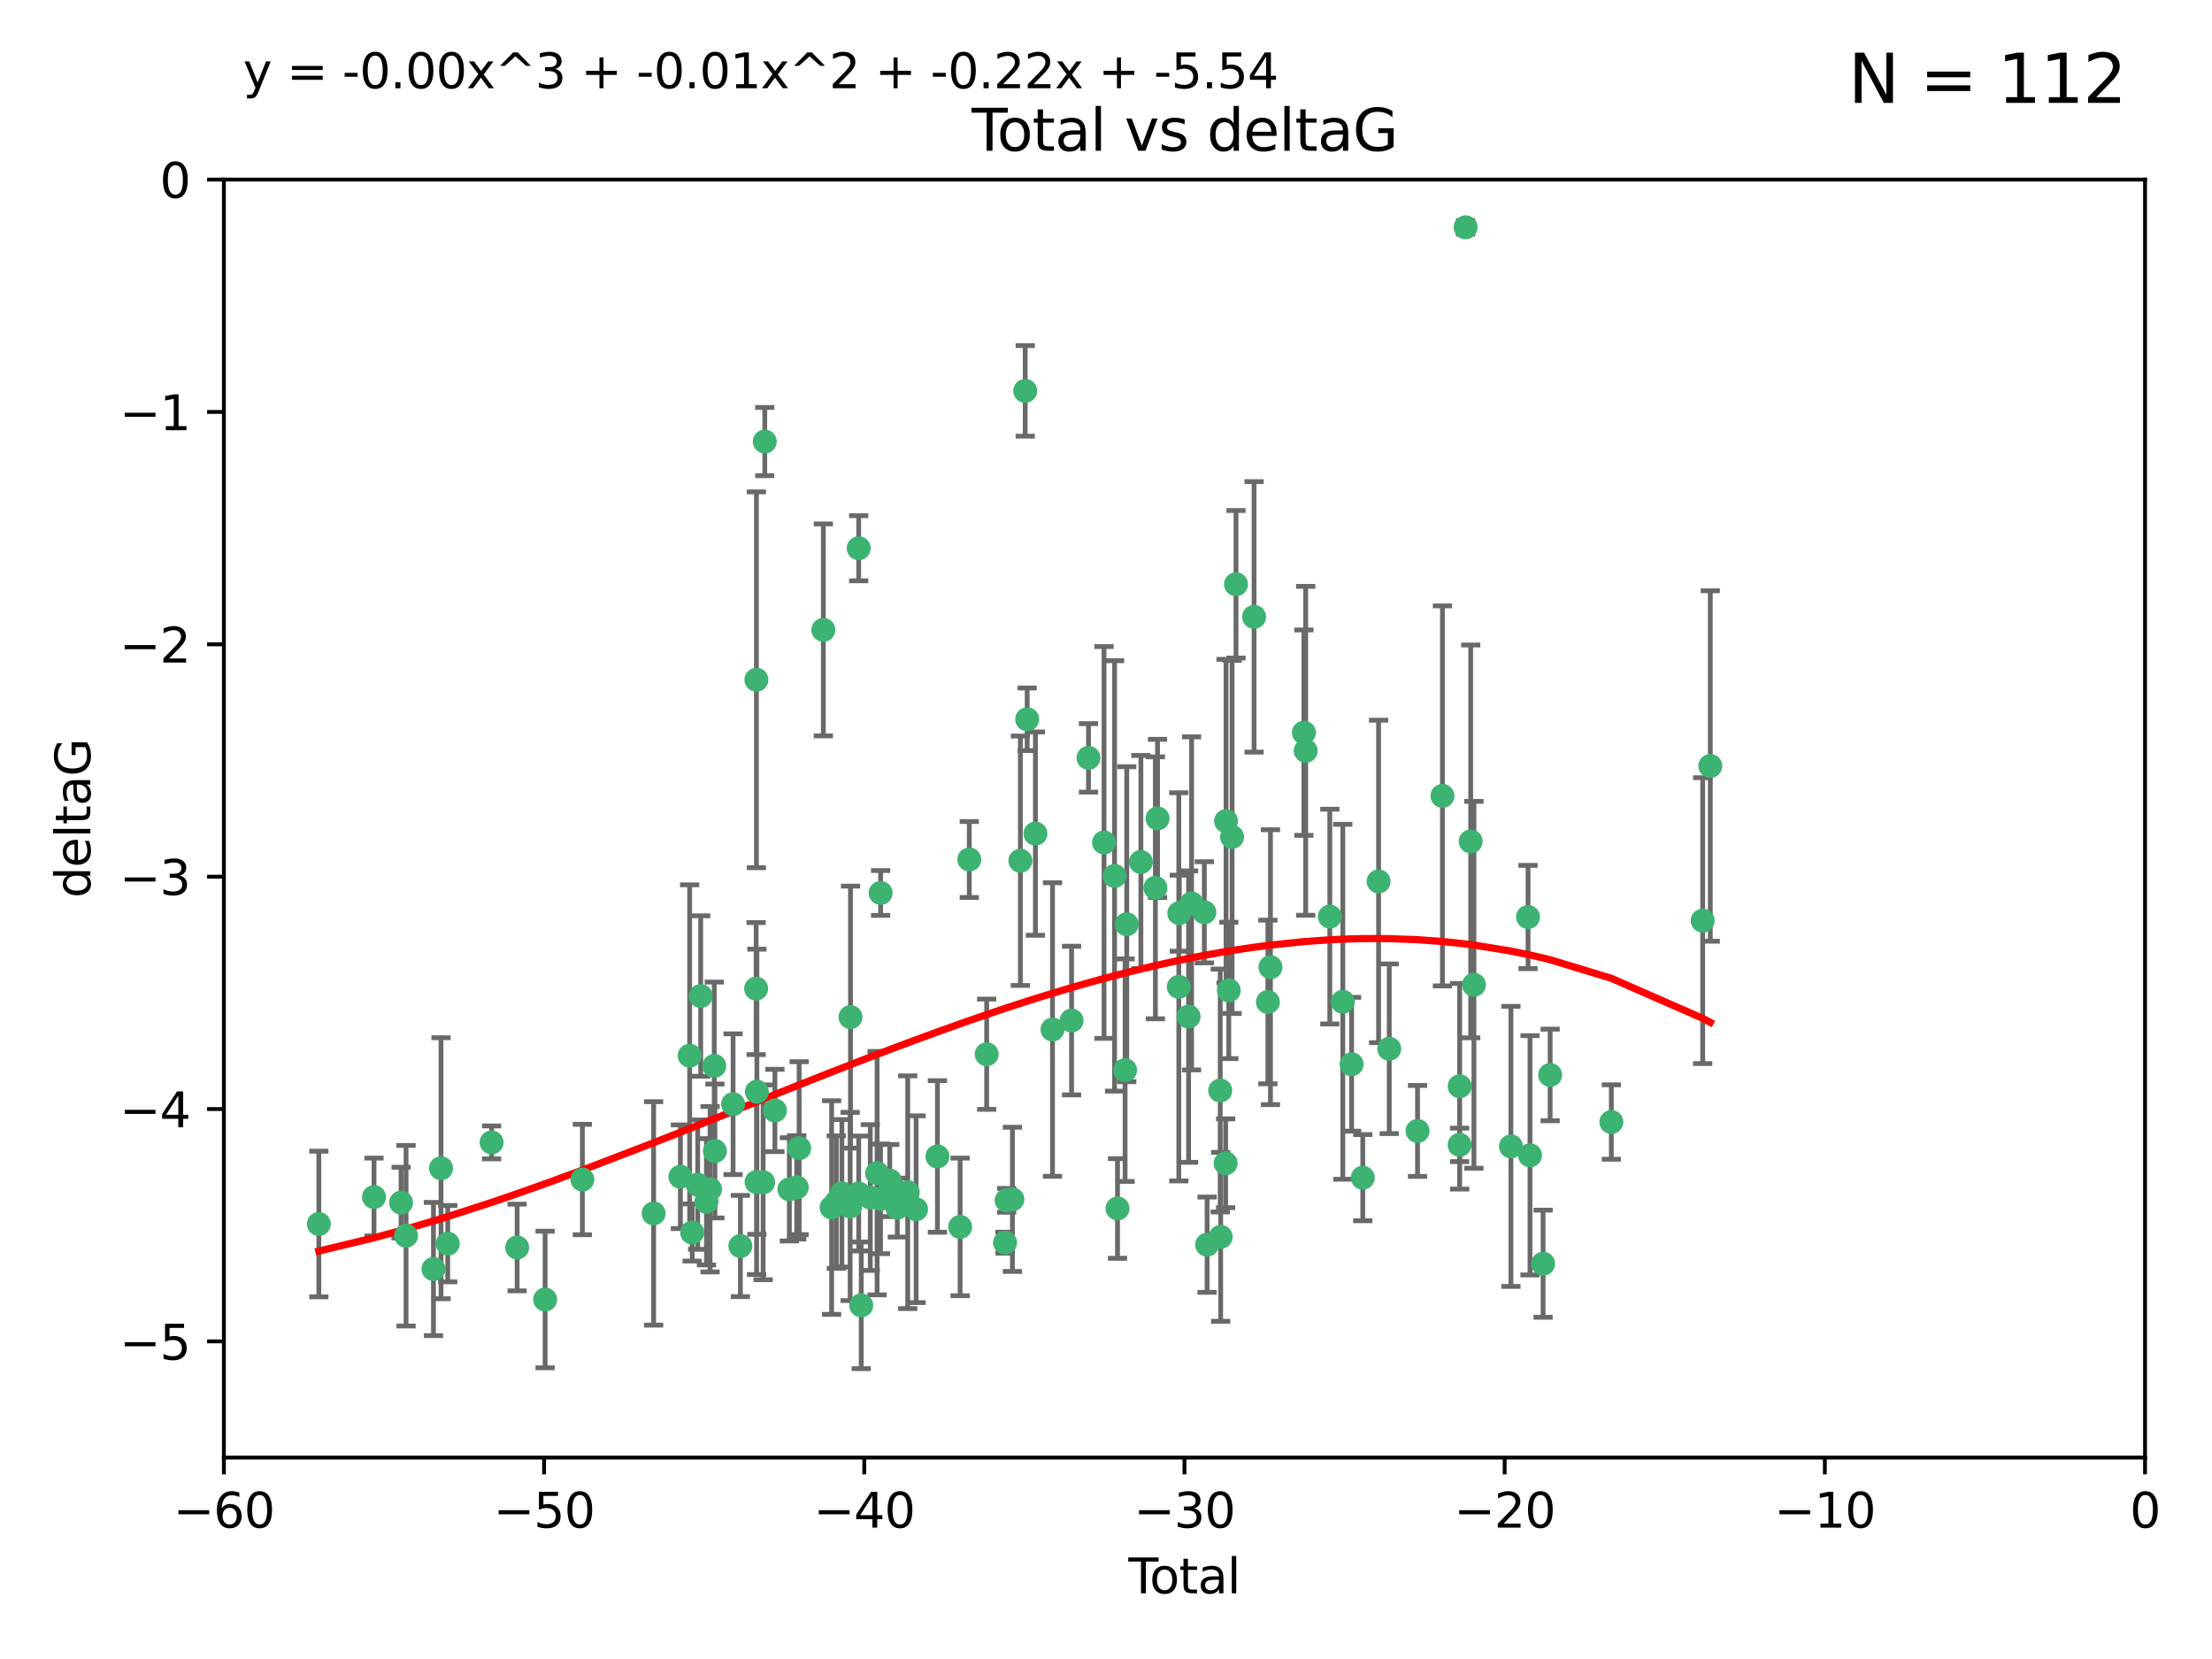 <?xml version="1.0" encoding="utf-8" standalone="no"?>
<!DOCTYPE svg PUBLIC "-//W3C//DTD SVG 1.1//EN"
  "http://www.w3.org/Graphics/SVG/1.1/DTD/svg11.dtd">
<svg xmlns:xlink="http://www.w3.org/1999/xlink" width="460.8pt" height="345.6pt" viewBox="0 0 460.8 345.6" xmlns="http://www.w3.org/2000/svg" version="1.1">
 <defs>
  <style type="text/css">*{stroke-linejoin: round; stroke-linecap: butt}</style>
 </defs>
 <g id="figure_1">
  <g id="patch_1">
   <path d="M 0 345.6 
L 460.8 345.6 
L 460.8 0 
L 0 0 
z
" style="fill: #ffffff"/>
  </g>
  <g id="axes_1">
   <g id="patch_2">
    <path d="M 46.64 303.64 
L 446.85 303.64 
L 446.85 37.411 
L 46.64 37.411 
z
" style="fill: #ffffff"/>
   </g>
   <g id="PathCollection_1">
    <defs>
     <path id="ma28b51102f" d="M 0 1.118 
C 0.297 1.118 0.581 1 0.791 0.791 
C 1 0.581 1.118 0.297 1.118 0 
C 1.118 -0.297 1 -0.581 0.791 -0.791 
C 0.581 -1 0.297 -1.118 0 -1.118 
C -0.297 -1.118 -0.581 -1 -0.791 -0.791 
C -1 -0.581 -1.118 -0.297 -1.118 0 
C -1.118 0.297 -1 0.581 -0.791 0.791 
C -0.581 1 -0.297 1.118 0 1.118 
z
" style="stroke: #3cb371"/>
    </defs>
    <g clip-path="url(#p5f91dd0f65)">
     <use xlink:href="#ma28b51102f" x="66.419" y="254.983" style="fill: #3cb371; stroke: #3cb371"/>
     <use xlink:href="#ma28b51102f" x="77.916" y="249.368" style="fill: #3cb371; stroke: #3cb371"/>
     <use xlink:href="#ma28b51102f" x="83.555" y="250.525" style="fill: #3cb371; stroke: #3cb371"/>
     <use xlink:href="#ma28b51102f" x="84.587" y="257.423" style="fill: #3cb371; stroke: #3cb371"/>
     <use xlink:href="#ma28b51102f" x="90.298" y="264.361" style="fill: #3cb371; stroke: #3cb371"/>
     <use xlink:href="#ma28b51102f" x="91.872" y="243.368" style="fill: #3cb371; stroke: #3cb371"/>
     <use xlink:href="#ma28b51102f" x="93.274" y="259.077" style="fill: #3cb371; stroke: #3cb371"/>
     <use xlink:href="#ma28b51102f" x="102.408" y="237.984" style="fill: #3cb371; stroke: #3cb371"/>
     <use xlink:href="#ma28b51102f" x="107.728" y="259.88" style="fill: #3cb371; stroke: #3cb371"/>
     <use xlink:href="#ma28b51102f" x="113.556" y="270.711" style="fill: #3cb371; stroke: #3cb371"/>
     <use xlink:href="#ma28b51102f" x="121.321" y="245.719" style="fill: #3cb371; stroke: #3cb371"/>
     <use xlink:href="#ma28b51102f" x="136.162" y="252.775" style="fill: #3cb371; stroke: #3cb371"/>
     <use xlink:href="#ma28b51102f" x="141.738" y="245.136" style="fill: #3cb371; stroke: #3cb371"/>
     <use xlink:href="#ma28b51102f" x="143.67" y="219.917" style="fill: #3cb371; stroke: #3cb371"/>
     <use xlink:href="#ma28b51102f" x="144.195" y="256.751" style="fill: #3cb371; stroke: #3cb371"/>
     <use xlink:href="#ma28b51102f" x="145.344" y="246.78" style="fill: #3cb371; stroke: #3cb371"/>
     <use xlink:href="#ma28b51102f" x="145.968" y="207.495" style="fill: #3cb371; stroke: #3cb371"/>
     <use xlink:href="#ma28b51102f" x="147.163" y="250.354" style="fill: #3cb371; stroke: #3cb371"/>
     <use xlink:href="#ma28b51102f" x="147.917" y="247.734" style="fill: #3cb371; stroke: #3cb371"/>
     <use xlink:href="#ma28b51102f" x="148.794" y="222.048" style="fill: #3cb371; stroke: #3cb371"/>
     <use xlink:href="#ma28b51102f" x="148.928" y="239.771" style="fill: #3cb371; stroke: #3cb371"/>
     <use xlink:href="#ma28b51102f" x="152.712" y="230.024" style="fill: #3cb371; stroke: #3cb371"/>
     <use xlink:href="#ma28b51102f" x="154.235" y="259.571" style="fill: #3cb371; stroke: #3cb371"/>
     <use xlink:href="#ma28b51102f" x="157.517" y="205.942" style="fill: #3cb371; stroke: #3cb371"/>
     <use xlink:href="#ma28b51102f" x="157.577" y="141.609" style="fill: #3cb371; stroke: #3cb371"/>
     <use xlink:href="#ma28b51102f" x="157.609" y="246.246" style="fill: #3cb371; stroke: #3cb371"/>
     <use xlink:href="#ma28b51102f" x="157.674" y="227.428" style="fill: #3cb371; stroke: #3cb371"/>
     <use xlink:href="#ma28b51102f" x="158.976" y="246.299" style="fill: #3cb371; stroke: #3cb371"/>
     <use xlink:href="#ma28b51102f" x="159.315" y="91.985" style="fill: #3cb371; stroke: #3cb371"/>
     <use xlink:href="#ma28b51102f" x="161.425" y="231.332" style="fill: #3cb371; stroke: #3cb371"/>
     <use xlink:href="#ma28b51102f" x="164.441" y="247.763" style="fill: #3cb371; stroke: #3cb371"/>
     <use xlink:href="#ma28b51102f" x="165.977" y="247.353" style="fill: #3cb371; stroke: #3cb371"/>
     <use xlink:href="#ma28b51102f" x="166.479" y="239.185" style="fill: #3cb371; stroke: #3cb371"/>
     <use xlink:href="#ma28b51102f" x="171.518" y="131.218" style="fill: #3cb371; stroke: #3cb371"/>
     <use xlink:href="#ma28b51102f" x="173.242" y="251.55" style="fill: #3cb371; stroke: #3cb371"/>
     <use xlink:href="#ma28b51102f" x="174.214" y="250.426" style="fill: #3cb371; stroke: #3cb371"/>
     <use xlink:href="#ma28b51102f" x="175.379" y="248.593" style="fill: #3cb371; stroke: #3cb371"/>
     <use xlink:href="#ma28b51102f" x="177.103" y="251.329" style="fill: #3cb371; stroke: #3cb371"/>
     <use xlink:href="#ma28b51102f" x="177.174" y="211.882" style="fill: #3cb371; stroke: #3cb371"/>
     <use xlink:href="#ma28b51102f" x="178.879" y="114.211" style="fill: #3cb371; stroke: #3cb371"/>
     <use xlink:href="#ma28b51102f" x="178.887" y="248.632" style="fill: #3cb371; stroke: #3cb371"/>
     <use xlink:href="#ma28b51102f" x="179.41" y="271.922" style="fill: #3cb371; stroke: #3cb371"/>
     <use xlink:href="#ma28b51102f" x="181.295" y="249.466" style="fill: #3cb371; stroke: #3cb371"/>
     <use xlink:href="#ma28b51102f" x="182.712" y="244.387" style="fill: #3cb371; stroke: #3cb371"/>
     <use xlink:href="#ma28b51102f" x="183.43" y="249.742" style="fill: #3cb371; stroke: #3cb371"/>
     <use xlink:href="#ma28b51102f" x="183.453" y="186.022" style="fill: #3cb371; stroke: #3cb371"/>
     <use xlink:href="#ma28b51102f" x="185.345" y="245.927" style="fill: #3cb371; stroke: #3cb371"/>
     <use xlink:href="#ma28b51102f" x="185.962" y="247.876" style="fill: #3cb371; stroke: #3cb371"/>
     <use xlink:href="#ma28b51102f" x="186.924" y="251.564" style="fill: #3cb371; stroke: #3cb371"/>
     <use xlink:href="#ma28b51102f" x="189.097" y="248.361" style="fill: #3cb371; stroke: #3cb371"/>
     <use xlink:href="#ma28b51102f" x="190.84" y="251.904" style="fill: #3cb371; stroke: #3cb371"/>
     <use xlink:href="#ma28b51102f" x="195.283" y="240.908" style="fill: #3cb371; stroke: #3cb371"/>
     <use xlink:href="#ma28b51102f" x="200.009" y="255.593" style="fill: #3cb371; stroke: #3cb371"/>
     <use xlink:href="#ma28b51102f" x="201.918" y="179.048" style="fill: #3cb371; stroke: #3cb371"/>
     <use xlink:href="#ma28b51102f" x="205.541" y="219.614" style="fill: #3cb371; stroke: #3cb371"/>
     <use xlink:href="#ma28b51102f" x="209.368" y="258.871" style="fill: #3cb371; stroke: #3cb371"/>
     <use xlink:href="#ma28b51102f" x="209.704" y="250.057" style="fill: #3cb371; stroke: #3cb371"/>
     <use xlink:href="#ma28b51102f" x="210.904" y="249.848" style="fill: #3cb371; stroke: #3cb371"/>
     <use xlink:href="#ma28b51102f" x="212.564" y="179.309" style="fill: #3cb371; stroke: #3cb371"/>
     <use xlink:href="#ma28b51102f" x="213.569" y="81.428" style="fill: #3cb371; stroke: #3cb371"/>
     <use xlink:href="#ma28b51102f" x="213.978" y="149.837" style="fill: #3cb371; stroke: #3cb371"/>
     <use xlink:href="#ma28b51102f" x="215.7" y="173.656" style="fill: #3cb371; stroke: #3cb371"/>
     <use xlink:href="#ma28b51102f" x="219.255" y="214.466" style="fill: #3cb371; stroke: #3cb371"/>
     <use xlink:href="#ma28b51102f" x="223.229" y="212.601" style="fill: #3cb371; stroke: #3cb371"/>
     <use xlink:href="#ma28b51102f" x="226.75" y="157.878" style="fill: #3cb371; stroke: #3cb371"/>
     <use xlink:href="#ma28b51102f" x="229.992" y="175.5" style="fill: #3cb371; stroke: #3cb371"/>
     <use xlink:href="#ma28b51102f" x="232.187" y="182.467" style="fill: #3cb371; stroke: #3cb371"/>
     <use xlink:href="#ma28b51102f" x="232.798" y="251.748" style="fill: #3cb371; stroke: #3cb371"/>
     <use xlink:href="#ma28b51102f" x="234.377" y="222.933" style="fill: #3cb371; stroke: #3cb371"/>
     <use xlink:href="#ma28b51102f" x="234.722" y="192.532" style="fill: #3cb371; stroke: #3cb371"/>
     <use xlink:href="#ma28b51102f" x="237.666" y="179.572" style="fill: #3cb371; stroke: #3cb371"/>
     <use xlink:href="#ma28b51102f" x="240.688" y="184.953" style="fill: #3cb371; stroke: #3cb371"/>
     <use xlink:href="#ma28b51102f" x="241.138" y="170.494" style="fill: #3cb371; stroke: #3cb371"/>
     <use xlink:href="#ma28b51102f" x="245.567" y="205.576" style="fill: #3cb371; stroke: #3cb371"/>
     <use xlink:href="#ma28b51102f" x="245.67" y="190.233" style="fill: #3cb371; stroke: #3cb371"/>
     <use xlink:href="#ma28b51102f" x="247.603" y="211.773" style="fill: #3cb371; stroke: #3cb371"/>
     <use xlink:href="#ma28b51102f" x="248.226" y="188.196" style="fill: #3cb371; stroke: #3cb371"/>
     <use xlink:href="#ma28b51102f" x="250.887" y="190.046" style="fill: #3cb371; stroke: #3cb371"/>
     <use xlink:href="#ma28b51102f" x="251.46" y="259.29" style="fill: #3cb371; stroke: #3cb371"/>
     <use xlink:href="#ma28b51102f" x="254.195" y="227.174" style="fill: #3cb371; stroke: #3cb371"/>
     <use xlink:href="#ma28b51102f" x="254.288" y="257.656" style="fill: #3cb371; stroke: #3cb371"/>
     <use xlink:href="#ma28b51102f" x="255.324" y="242.33" style="fill: #3cb371; stroke: #3cb371"/>
     <use xlink:href="#ma28b51102f" x="255.41" y="171.05" style="fill: #3cb371; stroke: #3cb371"/>
     <use xlink:href="#ma28b51102f" x="255.978" y="206.323" style="fill: #3cb371; stroke: #3cb371"/>
     <use xlink:href="#ma28b51102f" x="256.666" y="174.342" style="fill: #3cb371; stroke: #3cb371"/>
     <use xlink:href="#ma28b51102f" x="257.482" y="121.711" style="fill: #3cb371; stroke: #3cb371"/>
     <use xlink:href="#ma28b51102f" x="261.249" y="128.506" style="fill: #3cb371; stroke: #3cb371"/>
     <use xlink:href="#ma28b51102f" x="264.127" y="208.73" style="fill: #3cb371; stroke: #3cb371"/>
     <use xlink:href="#ma28b51102f" x="264.661" y="201.481" style="fill: #3cb371; stroke: #3cb371"/>
     <use xlink:href="#ma28b51102f" x="271.622" y="152.625" style="fill: #3cb371; stroke: #3cb371"/>
     <use xlink:href="#ma28b51102f" x="272" y="156.408" style="fill: #3cb371; stroke: #3cb371"/>
     <use xlink:href="#ma28b51102f" x="277.024" y="190.942" style="fill: #3cb371; stroke: #3cb371"/>
     <use xlink:href="#ma28b51102f" x="279.729" y="208.69" style="fill: #3cb371; stroke: #3cb371"/>
     <use xlink:href="#ma28b51102f" x="281.561" y="221.702" style="fill: #3cb371; stroke: #3cb371"/>
     <use xlink:href="#ma28b51102f" x="283.892" y="245.331" style="fill: #3cb371; stroke: #3cb371"/>
     <use xlink:href="#ma28b51102f" x="287.186" y="183.618" style="fill: #3cb371; stroke: #3cb371"/>
     <use xlink:href="#ma28b51102f" x="289.405" y="218.476" style="fill: #3cb371; stroke: #3cb371"/>
     <use xlink:href="#ma28b51102f" x="295.3" y="235.595" style="fill: #3cb371; stroke: #3cb371"/>
     <use xlink:href="#ma28b51102f" x="300.489" y="165.798" style="fill: #3cb371; stroke: #3cb371"/>
     <use xlink:href="#ma28b51102f" x="304.065" y="238.5" style="fill: #3cb371; stroke: #3cb371"/>
     <use xlink:href="#ma28b51102f" x="304.076" y="226.292" style="fill: #3cb371; stroke: #3cb371"/>
     <use xlink:href="#ma28b51102f" x="305.312" y="47.35" style="fill: #3cb371; stroke: #3cb371"/>
     <use xlink:href="#ma28b51102f" x="306.373" y="175.282" style="fill: #3cb371; stroke: #3cb371"/>
     <use xlink:href="#ma28b51102f" x="307.048" y="205.151" style="fill: #3cb371; stroke: #3cb371"/>
     <use xlink:href="#ma28b51102f" x="314.755" y="238.81" style="fill: #3cb371; stroke: #3cb371"/>
     <use xlink:href="#ma28b51102f" x="318.319" y="191.03" style="fill: #3cb371; stroke: #3cb371"/>
     <use xlink:href="#ma28b51102f" x="318.729" y="240.671" style="fill: #3cb371; stroke: #3cb371"/>
     <use xlink:href="#ma28b51102f" x="321.456" y="263.255" style="fill: #3cb371; stroke: #3cb371"/>
     <use xlink:href="#ma28b51102f" x="322.924" y="223.93" style="fill: #3cb371; stroke: #3cb371"/>
     <use xlink:href="#ma28b51102f" x="335.673" y="233.736" style="fill: #3cb371; stroke: #3cb371"/>
     <use xlink:href="#ma28b51102f" x="354.699" y="191.787" style="fill: #3cb371; stroke: #3cb371"/>
     <use xlink:href="#ma28b51102f" x="356.285" y="159.571" style="fill: #3cb371; stroke: #3cb371"/>
    </g>
   </g>
   <g id="matplotlib.axis_1">
    <g id="xtick_1">
     <g id="line2d_1">
      <defs>
       <path id="m891217482b" d="M 0 0 
L 0 3.5 
" style="stroke: #000000; stroke-width: 0.8"/>
      </defs>
      <g>
       <use xlink:href="#m891217482b" x="46.64" y="303.64" style="stroke: #000000; stroke-width: 0.8"/>
      </g>
     </g>
     <g id="text_1">
      <!-- −60 -->
      <g transform="translate(36.088 318.238)scale(0.1 -0.1)">
       <defs>
        <path id="DejaVuSans-2212" d="M 678 2272 
L 4684 2272 
L 4684 1741 
L 678 1741 
L 678 2272 
z
" transform="scale(0.016)"/>
        <path id="DejaVuSans-36" d="M 2113 2584 
Q 1688 2584 1439 2293 
Q 1191 2003 1191 1497 
Q 1191 994 1439 701 
Q 1688 409 2113 409 
Q 2538 409 2786 701 
Q 3034 994 3034 1497 
Q 3034 2003 2786 2293 
Q 2538 2584 2113 2584 
z
M 3366 4563 
L 3366 3988 
Q 3128 4100 2886 4159 
Q 2644 4219 2406 4219 
Q 1781 4219 1451 3797 
Q 1122 3375 1075 2522 
Q 1259 2794 1537 2939 
Q 1816 3084 2150 3084 
Q 2853 3084 3261 2657 
Q 3669 2231 3669 1497 
Q 3669 778 3244 343 
Q 2819 -91 2113 -91 
Q 1303 -91 875 529 
Q 447 1150 447 2328 
Q 447 3434 972 4092 
Q 1497 4750 2381 4750 
Q 2619 4750 2861 4703 
Q 3103 4656 3366 4563 
z
" transform="scale(0.016)"/>
        <path id="DejaVuSans-30" d="M 2034 4250 
Q 1547 4250 1301 3770 
Q 1056 3291 1056 2328 
Q 1056 1369 1301 889 
Q 1547 409 2034 409 
Q 2525 409 2770 889 
Q 3016 1369 3016 2328 
Q 3016 3291 2770 3770 
Q 2525 4250 2034 4250 
z
M 2034 4750 
Q 2819 4750 3233 4129 
Q 3647 3509 3647 2328 
Q 3647 1150 3233 529 
Q 2819 -91 2034 -91 
Q 1250 -91 836 529 
Q 422 1150 422 2328 
Q 422 3509 836 4129 
Q 1250 4750 2034 4750 
z
" transform="scale(0.016)"/>
       </defs>
       <use xlink:href="#DejaVuSans-2212"/>
       <use xlink:href="#DejaVuSans-36" x="83.789"/>
       <use xlink:href="#DejaVuSans-30" x="147.412"/>
      </g>
     </g>
    </g>
    <g id="xtick_2">
     <g id="line2d_2">
      <g>
       <use xlink:href="#m891217482b" x="113.342" y="303.64" style="stroke: #000000; stroke-width: 0.8"/>
      </g>
     </g>
     <g id="text_2">
      <!-- −50 -->
      <g transform="translate(102.789 318.238)scale(0.1 -0.1)">
       <defs>
        <path id="DejaVuSans-35" d="M 691 4666 
L 3169 4666 
L 3169 4134 
L 1269 4134 
L 1269 2991 
Q 1406 3038 1543 3061 
Q 1681 3084 1819 3084 
Q 2600 3084 3056 2656 
Q 3513 2228 3513 1497 
Q 3513 744 3044 326 
Q 2575 -91 1722 -91 
Q 1428 -91 1123 -41 
Q 819 9 494 109 
L 494 744 
Q 775 591 1075 516 
Q 1375 441 1709 441 
Q 2250 441 2565 725 
Q 2881 1009 2881 1497 
Q 2881 1984 2565 2268 
Q 2250 2553 1709 2553 
Q 1456 2553 1204 2497 
Q 953 2441 691 2322 
L 691 4666 
z
" transform="scale(0.016)"/>
       </defs>
       <use xlink:href="#DejaVuSans-2212"/>
       <use xlink:href="#DejaVuSans-35" x="83.789"/>
       <use xlink:href="#DejaVuSans-30" x="147.412"/>
      </g>
     </g>
    </g>
    <g id="xtick_3">
     <g id="line2d_3">
      <g>
       <use xlink:href="#m891217482b" x="180.043" y="303.64" style="stroke: #000000; stroke-width: 0.8"/>
      </g>
     </g>
     <g id="text_3">
      <!-- −40 -->
      <g transform="translate(169.491 318.238)scale(0.1 -0.1)">
       <defs>
        <path id="DejaVuSans-34" d="M 2419 4116 
L 825 1625 
L 2419 1625 
L 2419 4116 
z
M 2253 4666 
L 3047 4666 
L 3047 1625 
L 3713 1625 
L 3713 1100 
L 3047 1100 
L 3047 0 
L 2419 0 
L 2419 1100 
L 313 1100 
L 313 1709 
L 2253 4666 
z
" transform="scale(0.016)"/>
       </defs>
       <use xlink:href="#DejaVuSans-2212"/>
       <use xlink:href="#DejaVuSans-34" x="83.789"/>
       <use xlink:href="#DejaVuSans-30" x="147.412"/>
      </g>
     </g>
    </g>
    <g id="xtick_4">
     <g id="line2d_4">
      <g>
       <use xlink:href="#m891217482b" x="246.745" y="303.64" style="stroke: #000000; stroke-width: 0.8"/>
      </g>
     </g>
     <g id="text_4">
      <!-- −30 -->
      <g transform="translate(236.193 318.238)scale(0.1 -0.1)">
       <defs>
        <path id="DejaVuSans-33" d="M 2597 2516 
Q 3050 2419 3304 2112 
Q 3559 1806 3559 1356 
Q 3559 666 3084 287 
Q 2609 -91 1734 -91 
Q 1441 -91 1130 -33 
Q 819 25 488 141 
L 488 750 
Q 750 597 1062 519 
Q 1375 441 1716 441 
Q 2309 441 2620 675 
Q 2931 909 2931 1356 
Q 2931 1769 2642 2001 
Q 2353 2234 1838 2234 
L 1294 2234 
L 1294 2753 
L 1863 2753 
Q 2328 2753 2575 2939 
Q 2822 3125 2822 3475 
Q 2822 3834 2567 4026 
Q 2313 4219 1838 4219 
Q 1578 4219 1281 4162 
Q 984 4106 628 3988 
L 628 4550 
Q 988 4650 1302 4700 
Q 1616 4750 1894 4750 
Q 2613 4750 3031 4423 
Q 3450 4097 3450 3541 
Q 3450 3153 3228 2886 
Q 3006 2619 2597 2516 
z
" transform="scale(0.016)"/>
       </defs>
       <use xlink:href="#DejaVuSans-2212"/>
       <use xlink:href="#DejaVuSans-33" x="83.789"/>
       <use xlink:href="#DejaVuSans-30" x="147.412"/>
      </g>
     </g>
    </g>
    <g id="xtick_5">
     <g id="line2d_5">
      <g>
       <use xlink:href="#m891217482b" x="313.447" y="303.64" style="stroke: #000000; stroke-width: 0.8"/>
      </g>
     </g>
     <g id="text_5">
      <!-- −20 -->
      <g transform="translate(302.894 318.238)scale(0.1 -0.1)">
       <defs>
        <path id="DejaVuSans-32" d="M 1228 531 
L 3431 531 
L 3431 0 
L 469 0 
L 469 531 
Q 828 903 1448 1529 
Q 2069 2156 2228 2338 
Q 2531 2678 2651 2914 
Q 2772 3150 2772 3378 
Q 2772 3750 2511 3984 
Q 2250 4219 1831 4219 
Q 1534 4219 1204 4116 
Q 875 4013 500 3803 
L 500 4441 
Q 881 4594 1212 4672 
Q 1544 4750 1819 4750 
Q 2544 4750 2975 4387 
Q 3406 4025 3406 3419 
Q 3406 3131 3298 2873 
Q 3191 2616 2906 2266 
Q 2828 2175 2409 1742 
Q 1991 1309 1228 531 
z
" transform="scale(0.016)"/>
       </defs>
       <use xlink:href="#DejaVuSans-2212"/>
       <use xlink:href="#DejaVuSans-32" x="83.789"/>
       <use xlink:href="#DejaVuSans-30" x="147.412"/>
      </g>
     </g>
    </g>
    <g id="xtick_6">
     <g id="line2d_6">
      <g>
       <use xlink:href="#m891217482b" x="380.148" y="303.64" style="stroke: #000000; stroke-width: 0.8"/>
      </g>
     </g>
     <g id="text_6">
      <!-- −10 -->
      <g transform="translate(369.596 318.238)scale(0.1 -0.1)">
       <defs>
        <path id="DejaVuSans-31" d="M 794 531 
L 1825 531 
L 1825 4091 
L 703 3866 
L 703 4441 
L 1819 4666 
L 2450 4666 
L 2450 531 
L 3481 531 
L 3481 0 
L 794 0 
L 794 531 
z
" transform="scale(0.016)"/>
       </defs>
       <use xlink:href="#DejaVuSans-2212"/>
       <use xlink:href="#DejaVuSans-31" x="83.789"/>
       <use xlink:href="#DejaVuSans-30" x="147.412"/>
      </g>
     </g>
    </g>
    <g id="xtick_7">
     <g id="line2d_7">
      <g>
       <use xlink:href="#m891217482b" x="446.85" y="303.64" style="stroke: #000000; stroke-width: 0.8"/>
      </g>
     </g>
     <g id="text_7">
      <!-- 0 -->
      <g transform="translate(443.669 318.238)scale(0.1 -0.1)">
       <use xlink:href="#DejaVuSans-30"/>
      </g>
     </g>
    </g>
    <g id="text_8">
     <!-- Total -->
     <g transform="translate(235.068 331.917)scale(0.1 -0.1)">
      <defs>
       <path id="DejaVuSans-54" d="M -19 4666 
L 3928 4666 
L 3928 4134 
L 2272 4134 
L 2272 0 
L 1638 0 
L 1638 4134 
L -19 4134 
L -19 4666 
z
" transform="scale(0.016)"/>
       <path id="DejaVuSans-6f" d="M 1959 3097 
Q 1497 3097 1228 2736 
Q 959 2375 959 1747 
Q 959 1119 1226 758 
Q 1494 397 1959 397 
Q 2419 397 2687 759 
Q 2956 1122 2956 1747 
Q 2956 2369 2687 2733 
Q 2419 3097 1959 3097 
z
M 1959 3584 
Q 2709 3584 3137 3096 
Q 3566 2609 3566 1747 
Q 3566 888 3137 398 
Q 2709 -91 1959 -91 
Q 1206 -91 779 398 
Q 353 888 353 1747 
Q 353 2609 779 3096 
Q 1206 3584 1959 3584 
z
" transform="scale(0.016)"/>
       <path id="DejaVuSans-74" d="M 1172 4494 
L 1172 3500 
L 2356 3500 
L 2356 3053 
L 1172 3053 
L 1172 1153 
Q 1172 725 1289 603 
Q 1406 481 1766 481 
L 2356 481 
L 2356 0 
L 1766 0 
Q 1100 0 847 248 
Q 594 497 594 1153 
L 594 3053 
L 172 3053 
L 172 3500 
L 594 3500 
L 594 4494 
L 1172 4494 
z
" transform="scale(0.016)"/>
       <path id="DejaVuSans-61" d="M 2194 1759 
Q 1497 1759 1228 1600 
Q 959 1441 959 1056 
Q 959 750 1161 570 
Q 1363 391 1709 391 
Q 2188 391 2477 730 
Q 2766 1069 2766 1631 
L 2766 1759 
L 2194 1759 
z
M 3341 1997 
L 3341 0 
L 2766 0 
L 2766 531 
Q 2569 213 2275 61 
Q 1981 -91 1556 -91 
Q 1019 -91 701 211 
Q 384 513 384 1019 
Q 384 1609 779 1909 
Q 1175 2209 1959 2209 
L 2766 2209 
L 2766 2266 
Q 2766 2663 2505 2880 
Q 2244 3097 1772 3097 
Q 1472 3097 1187 3025 
Q 903 2953 641 2809 
L 641 3341 
Q 956 3463 1253 3523 
Q 1550 3584 1831 3584 
Q 2591 3584 2966 3190 
Q 3341 2797 3341 1997 
z
" transform="scale(0.016)"/>
       <path id="DejaVuSans-6c" d="M 603 4863 
L 1178 4863 
L 1178 0 
L 603 0 
L 603 4863 
z
" transform="scale(0.016)"/>
      </defs>
      <use xlink:href="#DejaVuSans-54"/>
      <use xlink:href="#DejaVuSans-6f" x="44.084"/>
      <use xlink:href="#DejaVuSans-74" x="105.266"/>
      <use xlink:href="#DejaVuSans-61" x="144.475"/>
      <use xlink:href="#DejaVuSans-6c" x="205.754"/>
     </g>
    </g>
   </g>
   <g id="matplotlib.axis_2">
    <g id="ytick_1">
     <g id="line2d_8">
      <defs>
       <path id="m0a8a9ca7e1" d="M 0 0 
L -3.5 0 
" style="stroke: #000000; stroke-width: 0.8"/>
      </defs>
      <g>
       <use xlink:href="#m0a8a9ca7e1" x="46.64" y="279.437" style="stroke: #000000; stroke-width: 0.8"/>
      </g>
     </g>
     <g id="text_9">
      <!-- −5 -->
      <g transform="translate(24.898 283.237)scale(0.1 -0.1)">
       <use xlink:href="#DejaVuSans-2212"/>
       <use xlink:href="#DejaVuSans-35" x="83.789"/>
      </g>
     </g>
    </g>
    <g id="ytick_2">
     <g id="line2d_9">
      <g>
       <use xlink:href="#m0a8a9ca7e1" x="46.64" y="231.032" style="stroke: #000000; stroke-width: 0.8"/>
      </g>
     </g>
     <g id="text_10">
      <!-- −4 -->
      <g transform="translate(24.898 234.831)scale(0.1 -0.1)">
       <use xlink:href="#DejaVuSans-2212"/>
       <use xlink:href="#DejaVuSans-34" x="83.789"/>
      </g>
     </g>
    </g>
    <g id="ytick_3">
     <g id="line2d_10">
      <g>
       <use xlink:href="#m0a8a9ca7e1" x="46.64" y="182.627" style="stroke: #000000; stroke-width: 0.8"/>
      </g>
     </g>
     <g id="text_11">
      <!-- −3 -->
      <g transform="translate(24.898 186.426)scale(0.1 -0.1)">
       <use xlink:href="#DejaVuSans-2212"/>
       <use xlink:href="#DejaVuSans-33" x="83.789"/>
      </g>
     </g>
    </g>
    <g id="ytick_4">
     <g id="line2d_11">
      <g>
       <use xlink:href="#m0a8a9ca7e1" x="46.64" y="134.222" style="stroke: #000000; stroke-width: 0.8"/>
      </g>
     </g>
     <g id="text_12">
      <!-- −2 -->
      <g transform="translate(24.898 138.021)scale(0.1 -0.1)">
       <use xlink:href="#DejaVuSans-2212"/>
       <use xlink:href="#DejaVuSans-32" x="83.789"/>
      </g>
     </g>
    </g>
    <g id="ytick_5">
     <g id="line2d_12">
      <g>
       <use xlink:href="#m0a8a9ca7e1" x="46.64" y="85.816" style="stroke: #000000; stroke-width: 0.8"/>
      </g>
     </g>
     <g id="text_13">
      <!-- −1 -->
      <g transform="translate(24.898 89.616)scale(0.1 -0.1)">
       <use xlink:href="#DejaVuSans-2212"/>
       <use xlink:href="#DejaVuSans-31" x="83.789"/>
      </g>
     </g>
    </g>
    <g id="ytick_6">
     <g id="line2d_13">
      <g>
       <use xlink:href="#m0a8a9ca7e1" x="46.64" y="37.411" style="stroke: #000000; stroke-width: 0.8"/>
      </g>
     </g>
     <g id="text_14">
      <!-- 0 -->
      <g transform="translate(33.278 41.21)scale(0.1 -0.1)">
       <use xlink:href="#DejaVuSans-30"/>
      </g>
     </g>
    </g>
    <g id="text_15">
     <!-- deltaG -->
     <g transform="translate(18.818 187.064)rotate(-90)scale(0.1 -0.1)">
      <defs>
       <path id="DejaVuSans-64" d="M 2906 2969 
L 2906 4863 
L 3481 4863 
L 3481 0 
L 2906 0 
L 2906 525 
Q 2725 213 2448 61 
Q 2172 -91 1784 -91 
Q 1150 -91 751 415 
Q 353 922 353 1747 
Q 353 2572 751 3078 
Q 1150 3584 1784 3584 
Q 2172 3584 2448 3432 
Q 2725 3281 2906 2969 
z
M 947 1747 
Q 947 1113 1208 752 
Q 1469 391 1925 391 
Q 2381 391 2643 752 
Q 2906 1113 2906 1747 
Q 2906 2381 2643 2742 
Q 2381 3103 1925 3103 
Q 1469 3103 1208 2742 
Q 947 2381 947 1747 
z
" transform="scale(0.016)"/>
       <path id="DejaVuSans-65" d="M 3597 1894 
L 3597 1613 
L 953 1613 
Q 991 1019 1311 708 
Q 1631 397 2203 397 
Q 2534 397 2845 478 
Q 3156 559 3463 722 
L 3463 178 
Q 3153 47 2828 -22 
Q 2503 -91 2169 -91 
Q 1331 -91 842 396 
Q 353 884 353 1716 
Q 353 2575 817 3079 
Q 1281 3584 2069 3584 
Q 2775 3584 3186 3129 
Q 3597 2675 3597 1894 
z
M 3022 2063 
Q 3016 2534 2758 2815 
Q 2500 3097 2075 3097 
Q 1594 3097 1305 2825 
Q 1016 2553 972 2059 
L 3022 2063 
z
" transform="scale(0.016)"/>
       <path id="DejaVuSans-47" d="M 3809 666 
L 3809 1919 
L 2778 1919 
L 2778 2438 
L 4434 2438 
L 4434 434 
Q 4069 175 3628 42 
Q 3188 -91 2688 -91 
Q 1594 -91 976 548 
Q 359 1188 359 2328 
Q 359 3472 976 4111 
Q 1594 4750 2688 4750 
Q 3144 4750 3555 4637 
Q 3966 4525 4313 4306 
L 4313 3634 
Q 3963 3931 3569 4081 
Q 3175 4231 2741 4231 
Q 1884 4231 1454 3753 
Q 1025 3275 1025 2328 
Q 1025 1384 1454 906 
Q 1884 428 2741 428 
Q 3075 428 3337 486 
Q 3600 544 3809 666 
z
" transform="scale(0.016)"/>
      </defs>
      <use xlink:href="#DejaVuSans-64"/>
      <use xlink:href="#DejaVuSans-65" x="63.477"/>
      <use xlink:href="#DejaVuSans-6c" x="125"/>
      <use xlink:href="#DejaVuSans-74" x="152.783"/>
      <use xlink:href="#DejaVuSans-61" x="191.992"/>
      <use xlink:href="#DejaVuSans-47" x="253.271"/>
     </g>
    </g>
   </g>
   <g id="LineCollection_1">
    <path d="M 66.419 270.155 
L 66.419 239.811 
" clip-path="url(#p5f91dd0f65)" style="fill: none; stroke: #696969"/>
    <path d="M 77.916 257.476 
L 77.916 241.26 
" clip-path="url(#p5f91dd0f65)" style="fill: none; stroke: #696969"/>
    <path d="M 83.555 257.892 
L 83.555 243.157 
" clip-path="url(#p5f91dd0f65)" style="fill: none; stroke: #696969"/>
    <path d="M 84.587 276.229 
L 84.587 238.617 
" clip-path="url(#p5f91dd0f65)" style="fill: none; stroke: #696969"/>
    <path d="M 90.298 278.232 
L 90.298 250.491 
" clip-path="url(#p5f91dd0f65)" style="fill: none; stroke: #696969"/>
    <path d="M 91.872 270.554 
L 91.872 216.181 
" clip-path="url(#p5f91dd0f65)" style="fill: none; stroke: #696969"/>
    <path d="M 93.274 267.033 
L 93.274 251.122 
" clip-path="url(#p5f91dd0f65)" style="fill: none; stroke: #696969"/>
    <path d="M 102.408 241.415 
L 102.408 234.553 
" clip-path="url(#p5f91dd0f65)" style="fill: none; stroke: #696969"/>
    <path d="M 107.728 268.904 
L 107.728 250.857 
" clip-path="url(#p5f91dd0f65)" style="fill: none; stroke: #696969"/>
    <path d="M 113.556 284.942 
L 113.556 256.479 
" clip-path="url(#p5f91dd0f65)" style="fill: none; stroke: #696969"/>
    <path d="M 121.321 257.222 
L 121.321 234.216 
" clip-path="url(#p5f91dd0f65)" style="fill: none; stroke: #696969"/>
    <path d="M 136.162 276.048 
L 136.162 229.502 
" clip-path="url(#p5f91dd0f65)" style="fill: none; stroke: #696969"/>
    <path d="M 141.738 255.934 
L 141.738 234.337 
" clip-path="url(#p5f91dd0f65)" style="fill: none; stroke: #696969"/>
    <path d="M 143.67 255.508 
L 143.67 184.325 
" clip-path="url(#p5f91dd0f65)" style="fill: none; stroke: #696969"/>
    <path d="M 144.195 262.697 
L 144.195 250.804 
" clip-path="url(#p5f91dd0f65)" style="fill: none; stroke: #696969"/>
    <path d="M 145.344 260.254 
L 145.344 233.306 
" clip-path="url(#p5f91dd0f65)" style="fill: none; stroke: #696969"/>
    <path d="M 145.968 224.214 
L 145.968 190.775 
" clip-path="url(#p5f91dd0f65)" style="fill: none; stroke: #696969"/>
    <path d="M 147.163 263.512 
L 147.163 237.195 
" clip-path="url(#p5f91dd0f65)" style="fill: none; stroke: #696969"/>
    <path d="M 147.917 264.964 
L 147.917 230.503 
" clip-path="url(#p5f91dd0f65)" style="fill: none; stroke: #696969"/>
    <path d="M 148.794 239.508 
L 148.794 204.588 
" clip-path="url(#p5f91dd0f65)" style="fill: none; stroke: #696969"/>
    <path d="M 148.928 253.716 
L 148.928 225.827 
" clip-path="url(#p5f91dd0f65)" style="fill: none; stroke: #696969"/>
    <path d="M 152.712 244.68 
L 152.712 215.367 
" clip-path="url(#p5f91dd0f65)" style="fill: none; stroke: #696969"/>
    <path d="M 154.235 270.116 
L 154.235 249.026 
" clip-path="url(#p5f91dd0f65)" style="fill: none; stroke: #696969"/>
    <path d="M 157.517 219.695 
L 157.517 192.189 
" clip-path="url(#p5f91dd0f65)" style="fill: none; stroke: #696969"/>
    <path d="M 157.577 180.758 
L 157.577 102.46 
" clip-path="url(#p5f91dd0f65)" style="fill: none; stroke: #696969"/>
    <path d="M 157.609 265.512 
L 157.609 226.981 
" clip-path="url(#p5f91dd0f65)" style="fill: none; stroke: #696969"/>
    <path d="M 157.674 257.131 
L 157.674 197.725 
" clip-path="url(#p5f91dd0f65)" style="fill: none; stroke: #696969"/>
    <path d="M 158.976 266.591 
L 158.976 226.008 
" clip-path="url(#p5f91dd0f65)" style="fill: none; stroke: #696969"/>
    <path d="M 159.315 99.095 
L 159.315 84.876 
" clip-path="url(#p5f91dd0f65)" style="fill: none; stroke: #696969"/>
    <path d="M 161.425 239.908 
L 161.425 222.755 
" clip-path="url(#p5f91dd0f65)" style="fill: none; stroke: #696969"/>
    <path d="M 164.441 258.514 
L 164.441 237.011 
" clip-path="url(#p5f91dd0f65)" style="fill: none; stroke: #696969"/>
    <path d="M 165.977 258.126 
L 165.977 236.58 
" clip-path="url(#p5f91dd0f65)" style="fill: none; stroke: #696969"/>
    <path d="M 166.479 257.197 
L 166.479 221.173 
" clip-path="url(#p5f91dd0f65)" style="fill: none; stroke: #696969"/>
    <path d="M 171.518 153.297 
L 171.518 109.139 
" clip-path="url(#p5f91dd0f65)" style="fill: none; stroke: #696969"/>
    <path d="M 173.242 273.8 
L 173.242 229.299 
" clip-path="url(#p5f91dd0f65)" style="fill: none; stroke: #696969"/>
    <path d="M 174.214 264.226 
L 174.214 236.626 
" clip-path="url(#p5f91dd0f65)" style="fill: none; stroke: #696969"/>
    <path d="M 175.379 263.956 
L 175.379 233.23 
" clip-path="url(#p5f91dd0f65)" style="fill: none; stroke: #696969"/>
    <path d="M 177.103 270.93 
L 177.103 231.728 
" clip-path="url(#p5f91dd0f65)" style="fill: none; stroke: #696969"/>
    <path d="M 177.174 239.166 
L 177.174 184.597 
" clip-path="url(#p5f91dd0f65)" style="fill: none; stroke: #696969"/>
    <path d="M 178.879 120.995 
L 178.879 107.427 
" clip-path="url(#p5f91dd0f65)" style="fill: none; stroke: #696969"/>
    <path d="M 178.887 260.598 
L 178.887 236.665 
" clip-path="url(#p5f91dd0f65)" style="fill: none; stroke: #696969"/>
    <path d="M 179.41 285.112 
L 179.41 258.731 
" clip-path="url(#p5f91dd0f65)" style="fill: none; stroke: #696969"/>
    <path d="M 181.295 264.652 
L 181.295 234.281 
" clip-path="url(#p5f91dd0f65)" style="fill: none; stroke: #696969"/>
    <path d="M 182.712 269.744 
L 182.712 219.03 
" clip-path="url(#p5f91dd0f65)" style="fill: none; stroke: #696969"/>
    <path d="M 183.43 261.161 
L 183.43 238.322 
" clip-path="url(#p5f91dd0f65)" style="fill: none; stroke: #696969"/>
    <path d="M 183.453 190.691 
L 183.453 181.352 
" clip-path="url(#p5f91dd0f65)" style="fill: none; stroke: #696969"/>
    <path d="M 185.345 253.43 
L 185.345 238.424 
" clip-path="url(#p5f91dd0f65)" style="fill: none; stroke: #696969"/>
    <path d="M 185.962 249.693 
L 185.962 246.059 
" clip-path="url(#p5f91dd0f65)" style="fill: none; stroke: #696969"/>
    <path d="M 186.924 257.702 
L 186.924 245.427 
" clip-path="url(#p5f91dd0f65)" style="fill: none; stroke: #696969"/>
    <path d="M 189.097 272.603 
L 189.097 224.118 
" clip-path="url(#p5f91dd0f65)" style="fill: none; stroke: #696969"/>
    <path d="M 190.84 271.363 
L 190.84 232.446 
" clip-path="url(#p5f91dd0f65)" style="fill: none; stroke: #696969"/>
    <path d="M 195.283 256.695 
L 195.283 225.122 
" clip-path="url(#p5f91dd0f65)" style="fill: none; stroke: #696969"/>
    <path d="M 200.009 269.927 
L 200.009 241.26 
" clip-path="url(#p5f91dd0f65)" style="fill: none; stroke: #696969"/>
    <path d="M 201.918 186.957 
L 201.918 171.14 
" clip-path="url(#p5f91dd0f65)" style="fill: none; stroke: #696969"/>
    <path d="M 205.541 231.097 
L 205.541 208.132 
" clip-path="url(#p5f91dd0f65)" style="fill: none; stroke: #696969"/>
    <path d="M 209.368 261.063 
L 209.368 256.678 
" clip-path="url(#p5f91dd0f65)" style="fill: none; stroke: #696969"/>
    <path d="M 209.704 252.54 
L 209.704 247.575 
" clip-path="url(#p5f91dd0f65)" style="fill: none; stroke: #696969"/>
    <path d="M 210.904 264.863 
L 210.904 234.833 
" clip-path="url(#p5f91dd0f65)" style="fill: none; stroke: #696969"/>
    <path d="M 212.564 205.29 
L 212.564 153.329 
" clip-path="url(#p5f91dd0f65)" style="fill: none; stroke: #696969"/>
    <path d="M 213.569 90.862 
L 213.569 71.993 
" clip-path="url(#p5f91dd0f65)" style="fill: none; stroke: #696969"/>
    <path d="M 213.978 156.355 
L 213.978 143.318 
" clip-path="url(#p5f91dd0f65)" style="fill: none; stroke: #696969"/>
    <path d="M 215.7 194.836 
L 215.7 152.476 
" clip-path="url(#p5f91dd0f65)" style="fill: none; stroke: #696969"/>
    <path d="M 219.255 245.044 
L 219.255 183.888 
" clip-path="url(#p5f91dd0f65)" style="fill: none; stroke: #696969"/>
    <path d="M 223.229 228.078 
L 223.229 197.125 
" clip-path="url(#p5f91dd0f65)" style="fill: none; stroke: #696969"/>
    <path d="M 226.75 165.005 
L 226.75 150.751 
" clip-path="url(#p5f91dd0f65)" style="fill: none; stroke: #696969"/>
    <path d="M 229.992 216.308 
L 229.992 134.692 
" clip-path="url(#p5f91dd0f65)" style="fill: none; stroke: #696969"/>
    <path d="M 232.187 227.298 
L 232.187 137.636 
" clip-path="url(#p5f91dd0f65)" style="fill: none; stroke: #696969"/>
    <path d="M 232.798 262.128 
L 232.798 241.367 
" clip-path="url(#p5f91dd0f65)" style="fill: none; stroke: #696969"/>
    <path d="M 234.377 246.109 
L 234.377 199.756 
" clip-path="url(#p5f91dd0f65)" style="fill: none; stroke: #696969"/>
    <path d="M 234.722 225.345 
L 234.722 159.72 
" clip-path="url(#p5f91dd0f65)" style="fill: none; stroke: #696969"/>
    <path d="M 237.666 201.773 
L 237.666 157.372 
" clip-path="url(#p5f91dd0f65)" style="fill: none; stroke: #696969"/>
    <path d="M 240.688 212.23 
L 240.688 157.676 
" clip-path="url(#p5f91dd0f65)" style="fill: none; stroke: #696969"/>
    <path d="M 241.138 186.972 
L 241.138 154.016 
" clip-path="url(#p5f91dd0f65)" style="fill: none; stroke: #696969"/>
    <path d="M 245.567 246.008 
L 245.567 165.144 
" clip-path="url(#p5f91dd0f65)" style="fill: none; stroke: #696969"/>
    <path d="M 245.67 198.148 
L 245.67 182.318 
" clip-path="url(#p5f91dd0f65)" style="fill: none; stroke: #696969"/>
    <path d="M 247.603 242.126 
L 247.603 181.42 
" clip-path="url(#p5f91dd0f65)" style="fill: none; stroke: #696969"/>
    <path d="M 248.226 222.889 
L 248.226 153.503 
" clip-path="url(#p5f91dd0f65)" style="fill: none; stroke: #696969"/>
    <path d="M 250.887 200.584 
L 250.887 179.507 
" clip-path="url(#p5f91dd0f65)" style="fill: none; stroke: #696969"/>
    <path d="M 251.46 269.212 
L 251.46 249.368 
" clip-path="url(#p5f91dd0f65)" style="fill: none; stroke: #696969"/>
    <path d="M 254.195 252.472 
L 254.195 201.876 
" clip-path="url(#p5f91dd0f65)" style="fill: none; stroke: #696969"/>
    <path d="M 254.288 275.252 
L 254.288 240.061 
" clip-path="url(#p5f91dd0f65)" style="fill: none; stroke: #696969"/>
    <path d="M 255.324 251.582 
L 255.324 233.078 
" clip-path="url(#p5f91dd0f65)" style="fill: none; stroke: #696969"/>
    <path d="M 255.41 204.754 
L 255.41 137.346 
" clip-path="url(#p5f91dd0f65)" style="fill: none; stroke: #696969"/>
    <path d="M 255.978 220.528 
L 255.978 192.117 
" clip-path="url(#p5f91dd0f65)" style="fill: none; stroke: #696969"/>
    <path d="M 256.666 211.12 
L 256.666 137.565 
" clip-path="url(#p5f91dd0f65)" style="fill: none; stroke: #696969"/>
    <path d="M 257.482 137.078 
L 257.482 106.345 
" clip-path="url(#p5f91dd0f65)" style="fill: none; stroke: #696969"/>
    <path d="M 261.249 156.681 
L 261.249 100.33 
" clip-path="url(#p5f91dd0f65)" style="fill: none; stroke: #696969"/>
    <path d="M 264.127 225.774 
L 264.127 191.686 
" clip-path="url(#p5f91dd0f65)" style="fill: none; stroke: #696969"/>
    <path d="M 264.661 230.111 
L 264.661 172.85 
" clip-path="url(#p5f91dd0f65)" style="fill: none; stroke: #696969"/>
    <path d="M 271.622 174.018 
L 271.622 131.232 
" clip-path="url(#p5f91dd0f65)" style="fill: none; stroke: #696969"/>
    <path d="M 272 190.67 
L 272 122.145 
" clip-path="url(#p5f91dd0f65)" style="fill: none; stroke: #696969"/>
    <path d="M 277.024 213.309 
L 277.024 168.575 
" clip-path="url(#p5f91dd0f65)" style="fill: none; stroke: #696969"/>
    <path d="M 279.729 245.657 
L 279.729 171.722 
" clip-path="url(#p5f91dd0f65)" style="fill: none; stroke: #696969"/>
    <path d="M 281.561 235.643 
L 281.561 207.761 
" clip-path="url(#p5f91dd0f65)" style="fill: none; stroke: #696969"/>
    <path d="M 283.892 254.309 
L 283.892 236.353 
" clip-path="url(#p5f91dd0f65)" style="fill: none; stroke: #696969"/>
    <path d="M 287.186 217.205 
L 287.186 150.03 
" clip-path="url(#p5f91dd0f65)" style="fill: none; stroke: #696969"/>
    <path d="M 289.405 236.148 
L 289.405 200.803 
" clip-path="url(#p5f91dd0f65)" style="fill: none; stroke: #696969"/>
    <path d="M 295.3 245.067 
L 295.3 226.124 
" clip-path="url(#p5f91dd0f65)" style="fill: none; stroke: #696969"/>
    <path d="M 300.489 205.383 
L 300.489 126.213 
" clip-path="url(#p5f91dd0f65)" style="fill: none; stroke: #696969"/>
    <path d="M 304.065 241.987 
L 304.065 235.013 
" clip-path="url(#p5f91dd0f65)" style="fill: none; stroke: #696969"/>
    <path d="M 304.076 247.709 
L 304.076 204.875 
" clip-path="url(#p5f91dd0f65)" style="fill: none; stroke: #696969"/>
    <path d="M 305.312 48.763 
L 305.312 45.937 
" clip-path="url(#p5f91dd0f65)" style="fill: none; stroke: #696969"/>
    <path d="M 306.373 216.197 
L 306.373 134.366 
" clip-path="url(#p5f91dd0f65)" style="fill: none; stroke: #696969"/>
    <path d="M 307.048 243.361 
L 307.048 166.941 
" clip-path="url(#p5f91dd0f65)" style="fill: none; stroke: #696969"/>
    <path d="M 314.755 267.981 
L 314.755 209.639 
" clip-path="url(#p5f91dd0f65)" style="fill: none; stroke: #696969"/>
    <path d="M 318.319 201.782 
L 318.319 180.278 
" clip-path="url(#p5f91dd0f65)" style="fill: none; stroke: #696969"/>
    <path d="M 318.729 265.593 
L 318.729 215.748 
" clip-path="url(#p5f91dd0f65)" style="fill: none; stroke: #696969"/>
    <path d="M 321.456 274.413 
L 321.456 252.097 
" clip-path="url(#p5f91dd0f65)" style="fill: none; stroke: #696969"/>
    <path d="M 322.924 233.473 
L 322.924 214.387 
" clip-path="url(#p5f91dd0f65)" style="fill: none; stroke: #696969"/>
    <path d="M 335.673 241.488 
L 335.673 225.984 
" clip-path="url(#p5f91dd0f65)" style="fill: none; stroke: #696969"/>
    <path d="M 354.699 221.56 
L 354.699 162.013 
" clip-path="url(#p5f91dd0f65)" style="fill: none; stroke: #696969"/>
    <path d="M 356.285 196.073 
L 356.285 123.068 
" clip-path="url(#p5f91dd0f65)" style="fill: none; stroke: #696969"/>
   </g>
   <g id="line2d_14">
    <defs>
     <path id="m0202fa5ae1" d="M 2 0 
L -2 -0 
" style="stroke: #696969"/>
    </defs>
    <g clip-path="url(#p5f91dd0f65)">
     <use xlink:href="#m0202fa5ae1" x="66.419" y="270.155" style="fill: #696969; stroke: #696969"/>
     <use xlink:href="#m0202fa5ae1" x="77.916" y="257.476" style="fill: #696969; stroke: #696969"/>
     <use xlink:href="#m0202fa5ae1" x="83.555" y="257.892" style="fill: #696969; stroke: #696969"/>
     <use xlink:href="#m0202fa5ae1" x="84.587" y="276.229" style="fill: #696969; stroke: #696969"/>
     <use xlink:href="#m0202fa5ae1" x="90.298" y="278.232" style="fill: #696969; stroke: #696969"/>
     <use xlink:href="#m0202fa5ae1" x="91.872" y="270.554" style="fill: #696969; stroke: #696969"/>
     <use xlink:href="#m0202fa5ae1" x="93.274" y="267.033" style="fill: #696969; stroke: #696969"/>
     <use xlink:href="#m0202fa5ae1" x="102.408" y="241.415" style="fill: #696969; stroke: #696969"/>
     <use xlink:href="#m0202fa5ae1" x="107.728" y="268.904" style="fill: #696969; stroke: #696969"/>
     <use xlink:href="#m0202fa5ae1" x="113.556" y="284.942" style="fill: #696969; stroke: #696969"/>
     <use xlink:href="#m0202fa5ae1" x="121.321" y="257.222" style="fill: #696969; stroke: #696969"/>
     <use xlink:href="#m0202fa5ae1" x="136.162" y="276.048" style="fill: #696969; stroke: #696969"/>
     <use xlink:href="#m0202fa5ae1" x="141.738" y="255.934" style="fill: #696969; stroke: #696969"/>
     <use xlink:href="#m0202fa5ae1" x="143.67" y="255.508" style="fill: #696969; stroke: #696969"/>
     <use xlink:href="#m0202fa5ae1" x="144.195" y="262.697" style="fill: #696969; stroke: #696969"/>
     <use xlink:href="#m0202fa5ae1" x="145.344" y="260.254" style="fill: #696969; stroke: #696969"/>
     <use xlink:href="#m0202fa5ae1" x="145.968" y="224.214" style="fill: #696969; stroke: #696969"/>
     <use xlink:href="#m0202fa5ae1" x="147.163" y="263.512" style="fill: #696969; stroke: #696969"/>
     <use xlink:href="#m0202fa5ae1" x="147.917" y="264.964" style="fill: #696969; stroke: #696969"/>
     <use xlink:href="#m0202fa5ae1" x="148.794" y="239.508" style="fill: #696969; stroke: #696969"/>
     <use xlink:href="#m0202fa5ae1" x="148.928" y="253.716" style="fill: #696969; stroke: #696969"/>
     <use xlink:href="#m0202fa5ae1" x="152.712" y="244.68" style="fill: #696969; stroke: #696969"/>
     <use xlink:href="#m0202fa5ae1" x="154.235" y="270.116" style="fill: #696969; stroke: #696969"/>
     <use xlink:href="#m0202fa5ae1" x="157.517" y="219.695" style="fill: #696969; stroke: #696969"/>
     <use xlink:href="#m0202fa5ae1" x="157.577" y="180.758" style="fill: #696969; stroke: #696969"/>
     <use xlink:href="#m0202fa5ae1" x="157.609" y="265.512" style="fill: #696969; stroke: #696969"/>
     <use xlink:href="#m0202fa5ae1" x="157.674" y="257.131" style="fill: #696969; stroke: #696969"/>
     <use xlink:href="#m0202fa5ae1" x="158.976" y="266.591" style="fill: #696969; stroke: #696969"/>
     <use xlink:href="#m0202fa5ae1" x="159.315" y="99.095" style="fill: #696969; stroke: #696969"/>
     <use xlink:href="#m0202fa5ae1" x="161.425" y="239.908" style="fill: #696969; stroke: #696969"/>
     <use xlink:href="#m0202fa5ae1" x="164.441" y="258.514" style="fill: #696969; stroke: #696969"/>
     <use xlink:href="#m0202fa5ae1" x="165.977" y="258.126" style="fill: #696969; stroke: #696969"/>
     <use xlink:href="#m0202fa5ae1" x="166.479" y="257.197" style="fill: #696969; stroke: #696969"/>
     <use xlink:href="#m0202fa5ae1" x="171.518" y="153.297" style="fill: #696969; stroke: #696969"/>
     <use xlink:href="#m0202fa5ae1" x="173.242" y="273.8" style="fill: #696969; stroke: #696969"/>
     <use xlink:href="#m0202fa5ae1" x="174.214" y="264.226" style="fill: #696969; stroke: #696969"/>
     <use xlink:href="#m0202fa5ae1" x="175.379" y="263.956" style="fill: #696969; stroke: #696969"/>
     <use xlink:href="#m0202fa5ae1" x="177.103" y="270.93" style="fill: #696969; stroke: #696969"/>
     <use xlink:href="#m0202fa5ae1" x="177.174" y="239.166" style="fill: #696969; stroke: #696969"/>
     <use xlink:href="#m0202fa5ae1" x="178.879" y="120.995" style="fill: #696969; stroke: #696969"/>
     <use xlink:href="#m0202fa5ae1" x="178.887" y="260.598" style="fill: #696969; stroke: #696969"/>
     <use xlink:href="#m0202fa5ae1" x="179.41" y="285.112" style="fill: #696969; stroke: #696969"/>
     <use xlink:href="#m0202fa5ae1" x="181.295" y="264.652" style="fill: #696969; stroke: #696969"/>
     <use xlink:href="#m0202fa5ae1" x="182.712" y="269.744" style="fill: #696969; stroke: #696969"/>
     <use xlink:href="#m0202fa5ae1" x="183.43" y="261.161" style="fill: #696969; stroke: #696969"/>
     <use xlink:href="#m0202fa5ae1" x="183.453" y="190.691" style="fill: #696969; stroke: #696969"/>
     <use xlink:href="#m0202fa5ae1" x="185.345" y="253.43" style="fill: #696969; stroke: #696969"/>
     <use xlink:href="#m0202fa5ae1" x="185.962" y="249.693" style="fill: #696969; stroke: #696969"/>
     <use xlink:href="#m0202fa5ae1" x="186.924" y="257.702" style="fill: #696969; stroke: #696969"/>
     <use xlink:href="#m0202fa5ae1" x="189.097" y="272.603" style="fill: #696969; stroke: #696969"/>
     <use xlink:href="#m0202fa5ae1" x="190.84" y="271.363" style="fill: #696969; stroke: #696969"/>
     <use xlink:href="#m0202fa5ae1" x="195.283" y="256.695" style="fill: #696969; stroke: #696969"/>
     <use xlink:href="#m0202fa5ae1" x="200.009" y="269.927" style="fill: #696969; stroke: #696969"/>
     <use xlink:href="#m0202fa5ae1" x="201.918" y="186.957" style="fill: #696969; stroke: #696969"/>
     <use xlink:href="#m0202fa5ae1" x="205.541" y="231.097" style="fill: #696969; stroke: #696969"/>
     <use xlink:href="#m0202fa5ae1" x="209.368" y="261.063" style="fill: #696969; stroke: #696969"/>
     <use xlink:href="#m0202fa5ae1" x="209.704" y="252.54" style="fill: #696969; stroke: #696969"/>
     <use xlink:href="#m0202fa5ae1" x="210.904" y="264.863" style="fill: #696969; stroke: #696969"/>
     <use xlink:href="#m0202fa5ae1" x="212.564" y="205.29" style="fill: #696969; stroke: #696969"/>
     <use xlink:href="#m0202fa5ae1" x="213.569" y="90.862" style="fill: #696969; stroke: #696969"/>
     <use xlink:href="#m0202fa5ae1" x="213.978" y="156.355" style="fill: #696969; stroke: #696969"/>
     <use xlink:href="#m0202fa5ae1" x="215.7" y="194.836" style="fill: #696969; stroke: #696969"/>
     <use xlink:href="#m0202fa5ae1" x="219.255" y="245.044" style="fill: #696969; stroke: #696969"/>
     <use xlink:href="#m0202fa5ae1" x="223.229" y="228.078" style="fill: #696969; stroke: #696969"/>
     <use xlink:href="#m0202fa5ae1" x="226.75" y="165.005" style="fill: #696969; stroke: #696969"/>
     <use xlink:href="#m0202fa5ae1" x="229.992" y="216.308" style="fill: #696969; stroke: #696969"/>
     <use xlink:href="#m0202fa5ae1" x="232.187" y="227.298" style="fill: #696969; stroke: #696969"/>
     <use xlink:href="#m0202fa5ae1" x="232.798" y="262.128" style="fill: #696969; stroke: #696969"/>
     <use xlink:href="#m0202fa5ae1" x="234.377" y="246.109" style="fill: #696969; stroke: #696969"/>
     <use xlink:href="#m0202fa5ae1" x="234.722" y="225.345" style="fill: #696969; stroke: #696969"/>
     <use xlink:href="#m0202fa5ae1" x="237.666" y="201.773" style="fill: #696969; stroke: #696969"/>
     <use xlink:href="#m0202fa5ae1" x="240.688" y="212.23" style="fill: #696969; stroke: #696969"/>
     <use xlink:href="#m0202fa5ae1" x="241.138" y="186.972" style="fill: #696969; stroke: #696969"/>
     <use xlink:href="#m0202fa5ae1" x="245.567" y="246.008" style="fill: #696969; stroke: #696969"/>
     <use xlink:href="#m0202fa5ae1" x="245.67" y="198.148" style="fill: #696969; stroke: #696969"/>
     <use xlink:href="#m0202fa5ae1" x="247.603" y="242.126" style="fill: #696969; stroke: #696969"/>
     <use xlink:href="#m0202fa5ae1" x="248.226" y="222.889" style="fill: #696969; stroke: #696969"/>
     <use xlink:href="#m0202fa5ae1" x="250.887" y="200.584" style="fill: #696969; stroke: #696969"/>
     <use xlink:href="#m0202fa5ae1" x="251.46" y="269.212" style="fill: #696969; stroke: #696969"/>
     <use xlink:href="#m0202fa5ae1" x="254.195" y="252.472" style="fill: #696969; stroke: #696969"/>
     <use xlink:href="#m0202fa5ae1" x="254.288" y="275.252" style="fill: #696969; stroke: #696969"/>
     <use xlink:href="#m0202fa5ae1" x="255.324" y="251.582" style="fill: #696969; stroke: #696969"/>
     <use xlink:href="#m0202fa5ae1" x="255.41" y="204.754" style="fill: #696969; stroke: #696969"/>
     <use xlink:href="#m0202fa5ae1" x="255.978" y="220.528" style="fill: #696969; stroke: #696969"/>
     <use xlink:href="#m0202fa5ae1" x="256.666" y="211.12" style="fill: #696969; stroke: #696969"/>
     <use xlink:href="#m0202fa5ae1" x="257.482" y="137.078" style="fill: #696969; stroke: #696969"/>
     <use xlink:href="#m0202fa5ae1" x="261.249" y="156.681" style="fill: #696969; stroke: #696969"/>
     <use xlink:href="#m0202fa5ae1" x="264.127" y="225.774" style="fill: #696969; stroke: #696969"/>
     <use xlink:href="#m0202fa5ae1" x="264.661" y="230.111" style="fill: #696969; stroke: #696969"/>
     <use xlink:href="#m0202fa5ae1" x="271.622" y="174.018" style="fill: #696969; stroke: #696969"/>
     <use xlink:href="#m0202fa5ae1" x="272" y="190.67" style="fill: #696969; stroke: #696969"/>
     <use xlink:href="#m0202fa5ae1" x="277.024" y="213.309" style="fill: #696969; stroke: #696969"/>
     <use xlink:href="#m0202fa5ae1" x="279.729" y="245.657" style="fill: #696969; stroke: #696969"/>
     <use xlink:href="#m0202fa5ae1" x="281.561" y="235.643" style="fill: #696969; stroke: #696969"/>
     <use xlink:href="#m0202fa5ae1" x="283.892" y="254.309" style="fill: #696969; stroke: #696969"/>
     <use xlink:href="#m0202fa5ae1" x="287.186" y="217.205" style="fill: #696969; stroke: #696969"/>
     <use xlink:href="#m0202fa5ae1" x="289.405" y="236.148" style="fill: #696969; stroke: #696969"/>
     <use xlink:href="#m0202fa5ae1" x="295.3" y="245.067" style="fill: #696969; stroke: #696969"/>
     <use xlink:href="#m0202fa5ae1" x="300.489" y="205.383" style="fill: #696969; stroke: #696969"/>
     <use xlink:href="#m0202fa5ae1" x="304.065" y="241.987" style="fill: #696969; stroke: #696969"/>
     <use xlink:href="#m0202fa5ae1" x="304.076" y="247.709" style="fill: #696969; stroke: #696969"/>
     <use xlink:href="#m0202fa5ae1" x="305.312" y="48.763" style="fill: #696969; stroke: #696969"/>
     <use xlink:href="#m0202fa5ae1" x="306.373" y="216.197" style="fill: #696969; stroke: #696969"/>
     <use xlink:href="#m0202fa5ae1" x="307.048" y="243.361" style="fill: #696969; stroke: #696969"/>
     <use xlink:href="#m0202fa5ae1" x="314.755" y="267.981" style="fill: #696969; stroke: #696969"/>
     <use xlink:href="#m0202fa5ae1" x="318.319" y="201.782" style="fill: #696969; stroke: #696969"/>
     <use xlink:href="#m0202fa5ae1" x="318.729" y="265.593" style="fill: #696969; stroke: #696969"/>
     <use xlink:href="#m0202fa5ae1" x="321.456" y="274.413" style="fill: #696969; stroke: #696969"/>
     <use xlink:href="#m0202fa5ae1" x="322.924" y="233.473" style="fill: #696969; stroke: #696969"/>
     <use xlink:href="#m0202fa5ae1" x="335.673" y="241.488" style="fill: #696969; stroke: #696969"/>
     <use xlink:href="#m0202fa5ae1" x="354.699" y="221.56" style="fill: #696969; stroke: #696969"/>
     <use xlink:href="#m0202fa5ae1" x="356.285" y="196.073" style="fill: #696969; stroke: #696969"/>
    </g>
   </g>
   <g id="line2d_15">
    <g clip-path="url(#p5f91dd0f65)">
     <use xlink:href="#m0202fa5ae1" x="66.419" y="239.811" style="fill: #696969; stroke: #696969"/>
     <use xlink:href="#m0202fa5ae1" x="77.916" y="241.26" style="fill: #696969; stroke: #696969"/>
     <use xlink:href="#m0202fa5ae1" x="83.555" y="243.157" style="fill: #696969; stroke: #696969"/>
     <use xlink:href="#m0202fa5ae1" x="84.587" y="238.617" style="fill: #696969; stroke: #696969"/>
     <use xlink:href="#m0202fa5ae1" x="90.298" y="250.491" style="fill: #696969; stroke: #696969"/>
     <use xlink:href="#m0202fa5ae1" x="91.872" y="216.181" style="fill: #696969; stroke: #696969"/>
     <use xlink:href="#m0202fa5ae1" x="93.274" y="251.122" style="fill: #696969; stroke: #696969"/>
     <use xlink:href="#m0202fa5ae1" x="102.408" y="234.553" style="fill: #696969; stroke: #696969"/>
     <use xlink:href="#m0202fa5ae1" x="107.728" y="250.857" style="fill: #696969; stroke: #696969"/>
     <use xlink:href="#m0202fa5ae1" x="113.556" y="256.479" style="fill: #696969; stroke: #696969"/>
     <use xlink:href="#m0202fa5ae1" x="121.321" y="234.216" style="fill: #696969; stroke: #696969"/>
     <use xlink:href="#m0202fa5ae1" x="136.162" y="229.502" style="fill: #696969; stroke: #696969"/>
     <use xlink:href="#m0202fa5ae1" x="141.738" y="234.337" style="fill: #696969; stroke: #696969"/>
     <use xlink:href="#m0202fa5ae1" x="143.67" y="184.325" style="fill: #696969; stroke: #696969"/>
     <use xlink:href="#m0202fa5ae1" x="144.195" y="250.804" style="fill: #696969; stroke: #696969"/>
     <use xlink:href="#m0202fa5ae1" x="145.344" y="233.306" style="fill: #696969; stroke: #696969"/>
     <use xlink:href="#m0202fa5ae1" x="145.968" y="190.775" style="fill: #696969; stroke: #696969"/>
     <use xlink:href="#m0202fa5ae1" x="147.163" y="237.195" style="fill: #696969; stroke: #696969"/>
     <use xlink:href="#m0202fa5ae1" x="147.917" y="230.503" style="fill: #696969; stroke: #696969"/>
     <use xlink:href="#m0202fa5ae1" x="148.794" y="204.588" style="fill: #696969; stroke: #696969"/>
     <use xlink:href="#m0202fa5ae1" x="148.928" y="225.827" style="fill: #696969; stroke: #696969"/>
     <use xlink:href="#m0202fa5ae1" x="152.712" y="215.367" style="fill: #696969; stroke: #696969"/>
     <use xlink:href="#m0202fa5ae1" x="154.235" y="249.026" style="fill: #696969; stroke: #696969"/>
     <use xlink:href="#m0202fa5ae1" x="157.517" y="192.189" style="fill: #696969; stroke: #696969"/>
     <use xlink:href="#m0202fa5ae1" x="157.577" y="102.46" style="fill: #696969; stroke: #696969"/>
     <use xlink:href="#m0202fa5ae1" x="157.609" y="226.981" style="fill: #696969; stroke: #696969"/>
     <use xlink:href="#m0202fa5ae1" x="157.674" y="197.725" style="fill: #696969; stroke: #696969"/>
     <use xlink:href="#m0202fa5ae1" x="158.976" y="226.008" style="fill: #696969; stroke: #696969"/>
     <use xlink:href="#m0202fa5ae1" x="159.315" y="84.876" style="fill: #696969; stroke: #696969"/>
     <use xlink:href="#m0202fa5ae1" x="161.425" y="222.755" style="fill: #696969; stroke: #696969"/>
     <use xlink:href="#m0202fa5ae1" x="164.441" y="237.011" style="fill: #696969; stroke: #696969"/>
     <use xlink:href="#m0202fa5ae1" x="165.977" y="236.58" style="fill: #696969; stroke: #696969"/>
     <use xlink:href="#m0202fa5ae1" x="166.479" y="221.173" style="fill: #696969; stroke: #696969"/>
     <use xlink:href="#m0202fa5ae1" x="171.518" y="109.139" style="fill: #696969; stroke: #696969"/>
     <use xlink:href="#m0202fa5ae1" x="173.242" y="229.299" style="fill: #696969; stroke: #696969"/>
     <use xlink:href="#m0202fa5ae1" x="174.214" y="236.626" style="fill: #696969; stroke: #696969"/>
     <use xlink:href="#m0202fa5ae1" x="175.379" y="233.23" style="fill: #696969; stroke: #696969"/>
     <use xlink:href="#m0202fa5ae1" x="177.103" y="231.728" style="fill: #696969; stroke: #696969"/>
     <use xlink:href="#m0202fa5ae1" x="177.174" y="184.597" style="fill: #696969; stroke: #696969"/>
     <use xlink:href="#m0202fa5ae1" x="178.879" y="107.427" style="fill: #696969; stroke: #696969"/>
     <use xlink:href="#m0202fa5ae1" x="178.887" y="236.665" style="fill: #696969; stroke: #696969"/>
     <use xlink:href="#m0202fa5ae1" x="179.41" y="258.731" style="fill: #696969; stroke: #696969"/>
     <use xlink:href="#m0202fa5ae1" x="181.295" y="234.281" style="fill: #696969; stroke: #696969"/>
     <use xlink:href="#m0202fa5ae1" x="182.712" y="219.03" style="fill: #696969; stroke: #696969"/>
     <use xlink:href="#m0202fa5ae1" x="183.43" y="238.322" style="fill: #696969; stroke: #696969"/>
     <use xlink:href="#m0202fa5ae1" x="183.453" y="181.352" style="fill: #696969; stroke: #696969"/>
     <use xlink:href="#m0202fa5ae1" x="185.345" y="238.424" style="fill: #696969; stroke: #696969"/>
     <use xlink:href="#m0202fa5ae1" x="185.962" y="246.059" style="fill: #696969; stroke: #696969"/>
     <use xlink:href="#m0202fa5ae1" x="186.924" y="245.427" style="fill: #696969; stroke: #696969"/>
     <use xlink:href="#m0202fa5ae1" x="189.097" y="224.118" style="fill: #696969; stroke: #696969"/>
     <use xlink:href="#m0202fa5ae1" x="190.84" y="232.446" style="fill: #696969; stroke: #696969"/>
     <use xlink:href="#m0202fa5ae1" x="195.283" y="225.122" style="fill: #696969; stroke: #696969"/>
     <use xlink:href="#m0202fa5ae1" x="200.009" y="241.26" style="fill: #696969; stroke: #696969"/>
     <use xlink:href="#m0202fa5ae1" x="201.918" y="171.14" style="fill: #696969; stroke: #696969"/>
     <use xlink:href="#m0202fa5ae1" x="205.541" y="208.132" style="fill: #696969; stroke: #696969"/>
     <use xlink:href="#m0202fa5ae1" x="209.368" y="256.678" style="fill: #696969; stroke: #696969"/>
     <use xlink:href="#m0202fa5ae1" x="209.704" y="247.575" style="fill: #696969; stroke: #696969"/>
     <use xlink:href="#m0202fa5ae1" x="210.904" y="234.833" style="fill: #696969; stroke: #696969"/>
     <use xlink:href="#m0202fa5ae1" x="212.564" y="153.329" style="fill: #696969; stroke: #696969"/>
     <use xlink:href="#m0202fa5ae1" x="213.569" y="71.993" style="fill: #696969; stroke: #696969"/>
     <use xlink:href="#m0202fa5ae1" x="213.978" y="143.318" style="fill: #696969; stroke: #696969"/>
     <use xlink:href="#m0202fa5ae1" x="215.7" y="152.476" style="fill: #696969; stroke: #696969"/>
     <use xlink:href="#m0202fa5ae1" x="219.255" y="183.888" style="fill: #696969; stroke: #696969"/>
     <use xlink:href="#m0202fa5ae1" x="223.229" y="197.125" style="fill: #696969; stroke: #696969"/>
     <use xlink:href="#m0202fa5ae1" x="226.75" y="150.751" style="fill: #696969; stroke: #696969"/>
     <use xlink:href="#m0202fa5ae1" x="229.992" y="134.692" style="fill: #696969; stroke: #696969"/>
     <use xlink:href="#m0202fa5ae1" x="232.187" y="137.636" style="fill: #696969; stroke: #696969"/>
     <use xlink:href="#m0202fa5ae1" x="232.798" y="241.367" style="fill: #696969; stroke: #696969"/>
     <use xlink:href="#m0202fa5ae1" x="234.377" y="199.756" style="fill: #696969; stroke: #696969"/>
     <use xlink:href="#m0202fa5ae1" x="234.722" y="159.72" style="fill: #696969; stroke: #696969"/>
     <use xlink:href="#m0202fa5ae1" x="237.666" y="157.372" style="fill: #696969; stroke: #696969"/>
     <use xlink:href="#m0202fa5ae1" x="240.688" y="157.676" style="fill: #696969; stroke: #696969"/>
     <use xlink:href="#m0202fa5ae1" x="241.138" y="154.016" style="fill: #696969; stroke: #696969"/>
     <use xlink:href="#m0202fa5ae1" x="245.567" y="165.144" style="fill: #696969; stroke: #696969"/>
     <use xlink:href="#m0202fa5ae1" x="245.67" y="182.318" style="fill: #696969; stroke: #696969"/>
     <use xlink:href="#m0202fa5ae1" x="247.603" y="181.42" style="fill: #696969; stroke: #696969"/>
     <use xlink:href="#m0202fa5ae1" x="248.226" y="153.503" style="fill: #696969; stroke: #696969"/>
     <use xlink:href="#m0202fa5ae1" x="250.887" y="179.507" style="fill: #696969; stroke: #696969"/>
     <use xlink:href="#m0202fa5ae1" x="251.46" y="249.368" style="fill: #696969; stroke: #696969"/>
     <use xlink:href="#m0202fa5ae1" x="254.195" y="201.876" style="fill: #696969; stroke: #696969"/>
     <use xlink:href="#m0202fa5ae1" x="254.288" y="240.061" style="fill: #696969; stroke: #696969"/>
     <use xlink:href="#m0202fa5ae1" x="255.324" y="233.078" style="fill: #696969; stroke: #696969"/>
     <use xlink:href="#m0202fa5ae1" x="255.41" y="137.346" style="fill: #696969; stroke: #696969"/>
     <use xlink:href="#m0202fa5ae1" x="255.978" y="192.117" style="fill: #696969; stroke: #696969"/>
     <use xlink:href="#m0202fa5ae1" x="256.666" y="137.565" style="fill: #696969; stroke: #696969"/>
     <use xlink:href="#m0202fa5ae1" x="257.482" y="106.345" style="fill: #696969; stroke: #696969"/>
     <use xlink:href="#m0202fa5ae1" x="261.249" y="100.33" style="fill: #696969; stroke: #696969"/>
     <use xlink:href="#m0202fa5ae1" x="264.127" y="191.686" style="fill: #696969; stroke: #696969"/>
     <use xlink:href="#m0202fa5ae1" x="264.661" y="172.85" style="fill: #696969; stroke: #696969"/>
     <use xlink:href="#m0202fa5ae1" x="271.622" y="131.232" style="fill: #696969; stroke: #696969"/>
     <use xlink:href="#m0202fa5ae1" x="272" y="122.145" style="fill: #696969; stroke: #696969"/>
     <use xlink:href="#m0202fa5ae1" x="277.024" y="168.575" style="fill: #696969; stroke: #696969"/>
     <use xlink:href="#m0202fa5ae1" x="279.729" y="171.722" style="fill: #696969; stroke: #696969"/>
     <use xlink:href="#m0202fa5ae1" x="281.561" y="207.761" style="fill: #696969; stroke: #696969"/>
     <use xlink:href="#m0202fa5ae1" x="283.892" y="236.353" style="fill: #696969; stroke: #696969"/>
     <use xlink:href="#m0202fa5ae1" x="287.186" y="150.03" style="fill: #696969; stroke: #696969"/>
     <use xlink:href="#m0202fa5ae1" x="289.405" y="200.803" style="fill: #696969; stroke: #696969"/>
     <use xlink:href="#m0202fa5ae1" x="295.3" y="226.124" style="fill: #696969; stroke: #696969"/>
     <use xlink:href="#m0202fa5ae1" x="300.489" y="126.213" style="fill: #696969; stroke: #696969"/>
     <use xlink:href="#m0202fa5ae1" x="304.065" y="235.013" style="fill: #696969; stroke: #696969"/>
     <use xlink:href="#m0202fa5ae1" x="304.076" y="204.875" style="fill: #696969; stroke: #696969"/>
     <use xlink:href="#m0202fa5ae1" x="305.312" y="45.937" style="fill: #696969; stroke: #696969"/>
     <use xlink:href="#m0202fa5ae1" x="306.373" y="134.366" style="fill: #696969; stroke: #696969"/>
     <use xlink:href="#m0202fa5ae1" x="307.048" y="166.941" style="fill: #696969; stroke: #696969"/>
     <use xlink:href="#m0202fa5ae1" x="314.755" y="209.639" style="fill: #696969; stroke: #696969"/>
     <use xlink:href="#m0202fa5ae1" x="318.319" y="180.278" style="fill: #696969; stroke: #696969"/>
     <use xlink:href="#m0202fa5ae1" x="318.729" y="215.748" style="fill: #696969; stroke: #696969"/>
     <use xlink:href="#m0202fa5ae1" x="321.456" y="252.097" style="fill: #696969; stroke: #696969"/>
     <use xlink:href="#m0202fa5ae1" x="322.924" y="214.387" style="fill: #696969; stroke: #696969"/>
     <use xlink:href="#m0202fa5ae1" x="335.673" y="225.984" style="fill: #696969; stroke: #696969"/>
     <use xlink:href="#m0202fa5ae1" x="354.699" y="162.013" style="fill: #696969; stroke: #696969"/>
     <use xlink:href="#m0202fa5ae1" x="356.285" y="123.068" style="fill: #696969; stroke: #696969"/>
    </g>
   </g>
   <g id="line2d_16">
    <path d="M 66.419 260.617 
L 77.916 257.854 
L 83.555 256.322 
L 84.587 256.029 
L 90.298 254.351 
L 91.872 253.871 
L 93.274 253.438 
L 102.408 250.48 
L 107.728 248.661 
L 113.556 246.597 
L 121.321 243.748 
L 136.162 238.058 
L 141.738 235.862 
L 143.67 235.096 
L 144.195 234.887 
L 145.344 234.431 
L 145.968 234.183 
L 147.163 233.707 
L 147.917 233.406 
L 148.794 233.056 
L 148.928 233.003 
L 152.712 231.491 
L 154.235 230.882 
L 157.517 229.57 
L 157.577 229.546 
L 157.609 229.533 
L 157.674 229.507 
L 158.976 228.986 
L 159.315 228.851 
L 161.425 228.009 
L 164.441 226.807 
L 165.977 226.196 
L 166.479 225.997 
L 171.518 224.004 
L 173.242 223.327 
L 174.214 222.946 
L 175.379 222.491 
L 177.103 221.819 
L 177.174 221.791 
L 178.879 221.13 
L 178.887 221.127 
L 179.41 220.925 
L 181.295 220.199 
L 182.712 219.656 
L 183.43 219.382 
L 183.453 219.373 
L 185.345 218.654 
L 185.962 218.421 
L 186.924 218.058 
L 189.097 217.243 
L 190.84 216.596 
L 195.283 214.967 
L 200.009 213.276 
L 201.918 212.605 
L 205.541 211.355 
L 209.368 210.068 
L 209.704 209.956 
L 210.904 209.561 
L 212.564 209.021 
L 213.569 208.697 
L 213.978 208.566 
L 215.7 208.02 
L 219.255 206.919 
L 223.229 205.732 
L 226.75 204.723 
L 229.992 203.83 
L 232.187 203.246 
L 232.798 203.086 
L 234.377 202.68 
L 234.722 202.593 
L 237.666 201.864 
L 240.688 201.15 
L 241.138 201.047 
L 245.567 200.076 
L 245.67 200.054 
L 247.603 199.656 
L 248.226 199.531 
L 250.887 199.018 
L 251.46 198.911 
L 254.195 198.423 
L 254.288 198.406 
L 255.324 198.231 
L 255.41 198.216 
L 255.978 198.123 
L 256.666 198.011 
L 257.482 197.881 
L 261.249 197.324 
L 264.127 196.945 
L 264.661 196.879 
L 271.622 196.157 
L 272 196.125 
L 277.024 195.776 
L 279.729 195.647 
L 281.561 195.584 
L 283.892 195.531 
L 287.186 195.513 
L 289.405 195.538 
L 295.3 195.754 
L 300.489 196.131 
L 304.065 196.496 
L 304.076 196.497 
L 305.312 196.644 
L 306.373 196.778 
L 307.048 196.868 
L 314.755 198.122 
L 318.319 198.849 
L 318.729 198.939 
L 321.456 199.569 
L 322.924 199.931 
L 335.673 203.802 
L 354.699 212.137 
L 356.285 212.978 
" clip-path="url(#p5f91dd0f65)" style="fill: none; stroke: #ff0000; stroke-width: 1.5; stroke-linecap: square"/>
   </g>
   <g id="line2d_17">
    <defs>
     <path id="m8c110b5caf" d="M 0 2 
C 0.53 2 1.039 1.789 1.414 1.414 
C 1.789 1.039 2 0.53 2 0 
C 2 -0.53 1.789 -1.039 1.414 -1.414 
C 1.039 -1.789 0.53 -2 0 -2 
C -0.53 -2 -1.039 -1.789 -1.414 -1.414 
C -1.789 -1.039 -2 -0.53 -2 0 
C -2 0.53 -1.789 1.039 -1.414 1.414 
C -1.039 1.789 -0.53 2 0 2 
z
" style="stroke: #3cb371"/>
    </defs>
    <g clip-path="url(#p5f91dd0f65)">
     <use xlink:href="#m8c110b5caf" x="66.419" y="254.983" style="fill: #3cb371; stroke: #3cb371"/>
     <use xlink:href="#m8c110b5caf" x="77.916" y="249.368" style="fill: #3cb371; stroke: #3cb371"/>
     <use xlink:href="#m8c110b5caf" x="83.555" y="250.525" style="fill: #3cb371; stroke: #3cb371"/>
     <use xlink:href="#m8c110b5caf" x="84.587" y="257.423" style="fill: #3cb371; stroke: #3cb371"/>
     <use xlink:href="#m8c110b5caf" x="90.298" y="264.361" style="fill: #3cb371; stroke: #3cb371"/>
     <use xlink:href="#m8c110b5caf" x="91.872" y="243.368" style="fill: #3cb371; stroke: #3cb371"/>
     <use xlink:href="#m8c110b5caf" x="93.274" y="259.077" style="fill: #3cb371; stroke: #3cb371"/>
     <use xlink:href="#m8c110b5caf" x="102.408" y="237.984" style="fill: #3cb371; stroke: #3cb371"/>
     <use xlink:href="#m8c110b5caf" x="107.728" y="259.88" style="fill: #3cb371; stroke: #3cb371"/>
     <use xlink:href="#m8c110b5caf" x="113.556" y="270.711" style="fill: #3cb371; stroke: #3cb371"/>
     <use xlink:href="#m8c110b5caf" x="121.321" y="245.719" style="fill: #3cb371; stroke: #3cb371"/>
     <use xlink:href="#m8c110b5caf" x="136.162" y="252.775" style="fill: #3cb371; stroke: #3cb371"/>
     <use xlink:href="#m8c110b5caf" x="141.738" y="245.136" style="fill: #3cb371; stroke: #3cb371"/>
     <use xlink:href="#m8c110b5caf" x="143.67" y="219.917" style="fill: #3cb371; stroke: #3cb371"/>
     <use xlink:href="#m8c110b5caf" x="144.195" y="256.751" style="fill: #3cb371; stroke: #3cb371"/>
     <use xlink:href="#m8c110b5caf" x="145.344" y="246.78" style="fill: #3cb371; stroke: #3cb371"/>
     <use xlink:href="#m8c110b5caf" x="145.968" y="207.495" style="fill: #3cb371; stroke: #3cb371"/>
     <use xlink:href="#m8c110b5caf" x="147.163" y="250.354" style="fill: #3cb371; stroke: #3cb371"/>
     <use xlink:href="#m8c110b5caf" x="147.917" y="247.734" style="fill: #3cb371; stroke: #3cb371"/>
     <use xlink:href="#m8c110b5caf" x="148.794" y="222.048" style="fill: #3cb371; stroke: #3cb371"/>
     <use xlink:href="#m8c110b5caf" x="148.928" y="239.771" style="fill: #3cb371; stroke: #3cb371"/>
     <use xlink:href="#m8c110b5caf" x="152.712" y="230.024" style="fill: #3cb371; stroke: #3cb371"/>
     <use xlink:href="#m8c110b5caf" x="154.235" y="259.571" style="fill: #3cb371; stroke: #3cb371"/>
     <use xlink:href="#m8c110b5caf" x="157.517" y="205.942" style="fill: #3cb371; stroke: #3cb371"/>
     <use xlink:href="#m8c110b5caf" x="157.577" y="141.609" style="fill: #3cb371; stroke: #3cb371"/>
     <use xlink:href="#m8c110b5caf" x="157.609" y="246.246" style="fill: #3cb371; stroke: #3cb371"/>
     <use xlink:href="#m8c110b5caf" x="157.674" y="227.428" style="fill: #3cb371; stroke: #3cb371"/>
     <use xlink:href="#m8c110b5caf" x="158.976" y="246.299" style="fill: #3cb371; stroke: #3cb371"/>
     <use xlink:href="#m8c110b5caf" x="159.315" y="91.985" style="fill: #3cb371; stroke: #3cb371"/>
     <use xlink:href="#m8c110b5caf" x="161.425" y="231.332" style="fill: #3cb371; stroke: #3cb371"/>
     <use xlink:href="#m8c110b5caf" x="164.441" y="247.763" style="fill: #3cb371; stroke: #3cb371"/>
     <use xlink:href="#m8c110b5caf" x="165.977" y="247.353" style="fill: #3cb371; stroke: #3cb371"/>
     <use xlink:href="#m8c110b5caf" x="166.479" y="239.185" style="fill: #3cb371; stroke: #3cb371"/>
     <use xlink:href="#m8c110b5caf" x="171.518" y="131.218" style="fill: #3cb371; stroke: #3cb371"/>
     <use xlink:href="#m8c110b5caf" x="173.242" y="251.55" style="fill: #3cb371; stroke: #3cb371"/>
     <use xlink:href="#m8c110b5caf" x="174.214" y="250.426" style="fill: #3cb371; stroke: #3cb371"/>
     <use xlink:href="#m8c110b5caf" x="175.379" y="248.593" style="fill: #3cb371; stroke: #3cb371"/>
     <use xlink:href="#m8c110b5caf" x="177.103" y="251.329" style="fill: #3cb371; stroke: #3cb371"/>
     <use xlink:href="#m8c110b5caf" x="177.174" y="211.882" style="fill: #3cb371; stroke: #3cb371"/>
     <use xlink:href="#m8c110b5caf" x="178.879" y="114.211" style="fill: #3cb371; stroke: #3cb371"/>
     <use xlink:href="#m8c110b5caf" x="178.887" y="248.632" style="fill: #3cb371; stroke: #3cb371"/>
     <use xlink:href="#m8c110b5caf" x="179.41" y="271.922" style="fill: #3cb371; stroke: #3cb371"/>
     <use xlink:href="#m8c110b5caf" x="181.295" y="249.466" style="fill: #3cb371; stroke: #3cb371"/>
     <use xlink:href="#m8c110b5caf" x="182.712" y="244.387" style="fill: #3cb371; stroke: #3cb371"/>
     <use xlink:href="#m8c110b5caf" x="183.43" y="249.742" style="fill: #3cb371; stroke: #3cb371"/>
     <use xlink:href="#m8c110b5caf" x="183.453" y="186.022" style="fill: #3cb371; stroke: #3cb371"/>
     <use xlink:href="#m8c110b5caf" x="185.345" y="245.927" style="fill: #3cb371; stroke: #3cb371"/>
     <use xlink:href="#m8c110b5caf" x="185.962" y="247.876" style="fill: #3cb371; stroke: #3cb371"/>
     <use xlink:href="#m8c110b5caf" x="186.924" y="251.564" style="fill: #3cb371; stroke: #3cb371"/>
     <use xlink:href="#m8c110b5caf" x="189.097" y="248.361" style="fill: #3cb371; stroke: #3cb371"/>
     <use xlink:href="#m8c110b5caf" x="190.84" y="251.904" style="fill: #3cb371; stroke: #3cb371"/>
     <use xlink:href="#m8c110b5caf" x="195.283" y="240.908" style="fill: #3cb371; stroke: #3cb371"/>
     <use xlink:href="#m8c110b5caf" x="200.009" y="255.593" style="fill: #3cb371; stroke: #3cb371"/>
     <use xlink:href="#m8c110b5caf" x="201.918" y="179.048" style="fill: #3cb371; stroke: #3cb371"/>
     <use xlink:href="#m8c110b5caf" x="205.541" y="219.614" style="fill: #3cb371; stroke: #3cb371"/>
     <use xlink:href="#m8c110b5caf" x="209.368" y="258.871" style="fill: #3cb371; stroke: #3cb371"/>
     <use xlink:href="#m8c110b5caf" x="209.704" y="250.057" style="fill: #3cb371; stroke: #3cb371"/>
     <use xlink:href="#m8c110b5caf" x="210.904" y="249.848" style="fill: #3cb371; stroke: #3cb371"/>
     <use xlink:href="#m8c110b5caf" x="212.564" y="179.309" style="fill: #3cb371; stroke: #3cb371"/>
     <use xlink:href="#m8c110b5caf" x="213.569" y="81.428" style="fill: #3cb371; stroke: #3cb371"/>
     <use xlink:href="#m8c110b5caf" x="213.978" y="149.837" style="fill: #3cb371; stroke: #3cb371"/>
     <use xlink:href="#m8c110b5caf" x="215.7" y="173.656" style="fill: #3cb371; stroke: #3cb371"/>
     <use xlink:href="#m8c110b5caf" x="219.255" y="214.466" style="fill: #3cb371; stroke: #3cb371"/>
     <use xlink:href="#m8c110b5caf" x="223.229" y="212.601" style="fill: #3cb371; stroke: #3cb371"/>
     <use xlink:href="#m8c110b5caf" x="226.75" y="157.878" style="fill: #3cb371; stroke: #3cb371"/>
     <use xlink:href="#m8c110b5caf" x="229.992" y="175.5" style="fill: #3cb371; stroke: #3cb371"/>
     <use xlink:href="#m8c110b5caf" x="232.187" y="182.467" style="fill: #3cb371; stroke: #3cb371"/>
     <use xlink:href="#m8c110b5caf" x="232.798" y="251.748" style="fill: #3cb371; stroke: #3cb371"/>
     <use xlink:href="#m8c110b5caf" x="234.377" y="222.933" style="fill: #3cb371; stroke: #3cb371"/>
     <use xlink:href="#m8c110b5caf" x="234.722" y="192.532" style="fill: #3cb371; stroke: #3cb371"/>
     <use xlink:href="#m8c110b5caf" x="237.666" y="179.572" style="fill: #3cb371; stroke: #3cb371"/>
     <use xlink:href="#m8c110b5caf" x="240.688" y="184.953" style="fill: #3cb371; stroke: #3cb371"/>
     <use xlink:href="#m8c110b5caf" x="241.138" y="170.494" style="fill: #3cb371; stroke: #3cb371"/>
     <use xlink:href="#m8c110b5caf" x="245.567" y="205.576" style="fill: #3cb371; stroke: #3cb371"/>
     <use xlink:href="#m8c110b5caf" x="245.67" y="190.233" style="fill: #3cb371; stroke: #3cb371"/>
     <use xlink:href="#m8c110b5caf" x="247.603" y="211.773" style="fill: #3cb371; stroke: #3cb371"/>
     <use xlink:href="#m8c110b5caf" x="248.226" y="188.196" style="fill: #3cb371; stroke: #3cb371"/>
     <use xlink:href="#m8c110b5caf" x="250.887" y="190.046" style="fill: #3cb371; stroke: #3cb371"/>
     <use xlink:href="#m8c110b5caf" x="251.46" y="259.29" style="fill: #3cb371; stroke: #3cb371"/>
     <use xlink:href="#m8c110b5caf" x="254.195" y="227.174" style="fill: #3cb371; stroke: #3cb371"/>
     <use xlink:href="#m8c110b5caf" x="254.288" y="257.656" style="fill: #3cb371; stroke: #3cb371"/>
     <use xlink:href="#m8c110b5caf" x="255.324" y="242.33" style="fill: #3cb371; stroke: #3cb371"/>
     <use xlink:href="#m8c110b5caf" x="255.41" y="171.05" style="fill: #3cb371; stroke: #3cb371"/>
     <use xlink:href="#m8c110b5caf" x="255.978" y="206.323" style="fill: #3cb371; stroke: #3cb371"/>
     <use xlink:href="#m8c110b5caf" x="256.666" y="174.342" style="fill: #3cb371; stroke: #3cb371"/>
     <use xlink:href="#m8c110b5caf" x="257.482" y="121.711" style="fill: #3cb371; stroke: #3cb371"/>
     <use xlink:href="#m8c110b5caf" x="261.249" y="128.506" style="fill: #3cb371; stroke: #3cb371"/>
     <use xlink:href="#m8c110b5caf" x="264.127" y="208.73" style="fill: #3cb371; stroke: #3cb371"/>
     <use xlink:href="#m8c110b5caf" x="264.661" y="201.481" style="fill: #3cb371; stroke: #3cb371"/>
     <use xlink:href="#m8c110b5caf" x="271.622" y="152.625" style="fill: #3cb371; stroke: #3cb371"/>
     <use xlink:href="#m8c110b5caf" x="272" y="156.408" style="fill: #3cb371; stroke: #3cb371"/>
     <use xlink:href="#m8c110b5caf" x="277.024" y="190.942" style="fill: #3cb371; stroke: #3cb371"/>
     <use xlink:href="#m8c110b5caf" x="279.729" y="208.69" style="fill: #3cb371; stroke: #3cb371"/>
     <use xlink:href="#m8c110b5caf" x="281.561" y="221.702" style="fill: #3cb371; stroke: #3cb371"/>
     <use xlink:href="#m8c110b5caf" x="283.892" y="245.331" style="fill: #3cb371; stroke: #3cb371"/>
     <use xlink:href="#m8c110b5caf" x="287.186" y="183.618" style="fill: #3cb371; stroke: #3cb371"/>
     <use xlink:href="#m8c110b5caf" x="289.405" y="218.476" style="fill: #3cb371; stroke: #3cb371"/>
     <use xlink:href="#m8c110b5caf" x="295.3" y="235.595" style="fill: #3cb371; stroke: #3cb371"/>
     <use xlink:href="#m8c110b5caf" x="300.489" y="165.798" style="fill: #3cb371; stroke: #3cb371"/>
     <use xlink:href="#m8c110b5caf" x="304.065" y="238.5" style="fill: #3cb371; stroke: #3cb371"/>
     <use xlink:href="#m8c110b5caf" x="304.076" y="226.292" style="fill: #3cb371; stroke: #3cb371"/>
     <use xlink:href="#m8c110b5caf" x="305.312" y="47.35" style="fill: #3cb371; stroke: #3cb371"/>
     <use xlink:href="#m8c110b5caf" x="306.373" y="175.282" style="fill: #3cb371; stroke: #3cb371"/>
     <use xlink:href="#m8c110b5caf" x="307.048" y="205.151" style="fill: #3cb371; stroke: #3cb371"/>
     <use xlink:href="#m8c110b5caf" x="314.755" y="238.81" style="fill: #3cb371; stroke: #3cb371"/>
     <use xlink:href="#m8c110b5caf" x="318.319" y="191.03" style="fill: #3cb371; stroke: #3cb371"/>
     <use xlink:href="#m8c110b5caf" x="318.729" y="240.671" style="fill: #3cb371; stroke: #3cb371"/>
     <use xlink:href="#m8c110b5caf" x="321.456" y="263.255" style="fill: #3cb371; stroke: #3cb371"/>
     <use xlink:href="#m8c110b5caf" x="322.924" y="223.93" style="fill: #3cb371; stroke: #3cb371"/>
     <use xlink:href="#m8c110b5caf" x="335.673" y="233.736" style="fill: #3cb371; stroke: #3cb371"/>
     <use xlink:href="#m8c110b5caf" x="354.699" y="191.787" style="fill: #3cb371; stroke: #3cb371"/>
     <use xlink:href="#m8c110b5caf" x="356.285" y="159.571" style="fill: #3cb371; stroke: #3cb371"/>
    </g>
   </g>
   <g id="patch_3">
    <path d="M 46.64 303.64 
L 46.64 37.411 
" style="fill: none; stroke: #000000; stroke-width: 0.8; stroke-linejoin: miter; stroke-linecap: square"/>
   </g>
   <g id="patch_4">
    <path d="M 446.85 303.64 
L 446.85 37.411 
" style="fill: none; stroke: #000000; stroke-width: 0.8; stroke-linejoin: miter; stroke-linecap: square"/>
   </g>
   <g id="patch_5">
    <path d="M 46.64 303.64 
L 446.85 303.64 
" style="fill: none; stroke: #000000; stroke-width: 0.8; stroke-linejoin: miter; stroke-linecap: square"/>
   </g>
   <g id="patch_6">
    <path d="M 46.64 37.411 
L 446.85 37.411 
" style="fill: none; stroke: #000000; stroke-width: 0.8; stroke-linejoin: miter; stroke-linecap: square"/>
   </g>
   <g id="text_16">
    <!-- N = 112 -->
    <g transform="translate(385.021 21.426)scale(0.14 -0.14)">
     <defs>
      <path id="DejaVuSans-4e" d="M 628 4666 
L 1478 4666 
L 3547 763 
L 3547 4666 
L 4159 4666 
L 4159 0 
L 3309 0 
L 1241 3903 
L 1241 0 
L 628 0 
L 628 4666 
z
" transform="scale(0.016)"/>
      <path id="DejaVuSans-20" transform="scale(0.016)"/>
      <path id="DejaVuSans-3d" d="M 678 2906 
L 4684 2906 
L 4684 2381 
L 678 2381 
L 678 2906 
z
M 678 1631 
L 4684 1631 
L 4684 1100 
L 678 1100 
L 678 1631 
z
" transform="scale(0.016)"/>
     </defs>
     <use xlink:href="#DejaVuSans-4e"/>
     <use xlink:href="#DejaVuSans-20" x="74.805"/>
     <use xlink:href="#DejaVuSans-3d" x="106.592"/>
     <use xlink:href="#DejaVuSans-20" x="190.381"/>
     <use xlink:href="#DejaVuSans-31" x="222.168"/>
     <use xlink:href="#DejaVuSans-31" x="285.791"/>
     <use xlink:href="#DejaVuSans-32" x="349.414"/>
    </g>
   </g>
   <g id="text_17">
    <!-- y = -0.00x^3 + -0.01x^2 + -0.22x + -5.54 -->
    <g transform="translate(50.642 18.387)scale(0.1 -0.1)">
     <defs>
      <path id="DejaVuSans-79" d="M 2059 -325 
Q 1816 -950 1584 -1140 
Q 1353 -1331 966 -1331 
L 506 -1331 
L 506 -850 
L 844 -850 
Q 1081 -850 1212 -737 
Q 1344 -625 1503 -206 
L 1606 56 
L 191 3500 
L 800 3500 
L 1894 763 
L 2988 3500 
L 3597 3500 
L 2059 -325 
z
" transform="scale(0.016)"/>
      <path id="DejaVuSans-2d" d="M 313 2009 
L 1997 2009 
L 1997 1497 
L 313 1497 
L 313 2009 
z
" transform="scale(0.016)"/>
      <path id="DejaVuSans-2e" d="M 684 794 
L 1344 794 
L 1344 0 
L 684 0 
L 684 794 
z
" transform="scale(0.016)"/>
      <path id="DejaVuSans-78" d="M 3513 3500 
L 2247 1797 
L 3578 0 
L 2900 0 
L 1881 1375 
L 863 0 
L 184 0 
L 1544 1831 
L 300 3500 
L 978 3500 
L 1906 2253 
L 2834 3500 
L 3513 3500 
z
" transform="scale(0.016)"/>
      <path id="DejaVuSans-5e" d="M 2988 4666 
L 4684 2925 
L 4056 2925 
L 2681 4159 
L 1306 2925 
L 678 2925 
L 2375 4666 
L 2988 4666 
z
" transform="scale(0.016)"/>
      <path id="DejaVuSans-2b" d="M 2944 4013 
L 2944 2272 
L 4684 2272 
L 4684 1741 
L 2944 1741 
L 2944 0 
L 2419 0 
L 2419 1741 
L 678 1741 
L 678 2272 
L 2419 2272 
L 2419 4013 
L 2944 4013 
z
" transform="scale(0.016)"/>
     </defs>
     <use xlink:href="#DejaVuSans-79"/>
     <use xlink:href="#DejaVuSans-20" x="59.18"/>
     <use xlink:href="#DejaVuSans-3d" x="90.967"/>
     <use xlink:href="#DejaVuSans-20" x="174.756"/>
     <use xlink:href="#DejaVuSans-2d" x="206.543"/>
     <use xlink:href="#DejaVuSans-30" x="242.627"/>
     <use xlink:href="#DejaVuSans-2e" x="306.25"/>
     <use xlink:href="#DejaVuSans-30" x="338.037"/>
     <use xlink:href="#DejaVuSans-30" x="401.66"/>
     <use xlink:href="#DejaVuSans-78" x="465.283"/>
     <use xlink:href="#DejaVuSans-5e" x="524.463"/>
     <use xlink:href="#DejaVuSans-33" x="608.252"/>
     <use xlink:href="#DejaVuSans-20" x="671.875"/>
     <use xlink:href="#DejaVuSans-2b" x="703.662"/>
     <use xlink:href="#DejaVuSans-20" x="787.451"/>
     <use xlink:href="#DejaVuSans-2d" x="819.238"/>
     <use xlink:href="#DejaVuSans-30" x="855.322"/>
     <use xlink:href="#DejaVuSans-2e" x="918.945"/>
     <use xlink:href="#DejaVuSans-30" x="950.732"/>
     <use xlink:href="#DejaVuSans-31" x="1014.355"/>
     <use xlink:href="#DejaVuSans-78" x="1077.979"/>
     <use xlink:href="#DejaVuSans-5e" x="1137.158"/>
     <use xlink:href="#DejaVuSans-32" x="1220.947"/>
     <use xlink:href="#DejaVuSans-20" x="1284.57"/>
     <use xlink:href="#DejaVuSans-2b" x="1316.357"/>
     <use xlink:href="#DejaVuSans-20" x="1400.146"/>
     <use xlink:href="#DejaVuSans-2d" x="1431.934"/>
     <use xlink:href="#DejaVuSans-30" x="1468.018"/>
     <use xlink:href="#DejaVuSans-2e" x="1531.641"/>
     <use xlink:href="#DejaVuSans-32" x="1563.428"/>
     <use xlink:href="#DejaVuSans-32" x="1627.051"/>
     <use xlink:href="#DejaVuSans-78" x="1690.674"/>
     <use xlink:href="#DejaVuSans-20" x="1749.854"/>
     <use xlink:href="#DejaVuSans-2b" x="1781.641"/>
     <use xlink:href="#DejaVuSans-20" x="1865.43"/>
     <use xlink:href="#DejaVuSans-2d" x="1897.217"/>
     <use xlink:href="#DejaVuSans-35" x="1933.301"/>
     <use xlink:href="#DejaVuSans-2e" x="1996.924"/>
     <use xlink:href="#DejaVuSans-35" x="2028.711"/>
     <use xlink:href="#DejaVuSans-34" x="2092.334"/>
    </g>
   </g>
   <g id="text_18">
    <!-- Total vs deltaG -->
    <g transform="translate(202.397 31.411)scale(0.12 -0.12)">
     <defs>
      <path id="DejaVuSans-76" d="M 191 3500 
L 800 3500 
L 1894 563 
L 2988 3500 
L 3597 3500 
L 2284 0 
L 1503 0 
L 191 3500 
z
" transform="scale(0.016)"/>
      <path id="DejaVuSans-73" d="M 2834 3397 
L 2834 2853 
Q 2591 2978 2328 3040 
Q 2066 3103 1784 3103 
Q 1356 3103 1142 2972 
Q 928 2841 928 2578 
Q 928 2378 1081 2264 
Q 1234 2150 1697 2047 
L 1894 2003 
Q 2506 1872 2764 1633 
Q 3022 1394 3022 966 
Q 3022 478 2636 193 
Q 2250 -91 1575 -91 
Q 1294 -91 989 -36 
Q 684 19 347 128 
L 347 722 
Q 666 556 975 473 
Q 1284 391 1588 391 
Q 1994 391 2212 530 
Q 2431 669 2431 922 
Q 2431 1156 2273 1281 
Q 2116 1406 1581 1522 
L 1381 1569 
Q 847 1681 609 1914 
Q 372 2147 372 2553 
Q 372 3047 722 3315 
Q 1072 3584 1716 3584 
Q 2034 3584 2315 3537 
Q 2597 3491 2834 3397 
z
" transform="scale(0.016)"/>
     </defs>
     <use xlink:href="#DejaVuSans-54"/>
     <use xlink:href="#DejaVuSans-6f" x="44.084"/>
     <use xlink:href="#DejaVuSans-74" x="105.266"/>
     <use xlink:href="#DejaVuSans-61" x="144.475"/>
     <use xlink:href="#DejaVuSans-6c" x="205.754"/>
     <use xlink:href="#DejaVuSans-20" x="233.537"/>
     <use xlink:href="#DejaVuSans-76" x="265.324"/>
     <use xlink:href="#DejaVuSans-73" x="324.504"/>
     <use xlink:href="#DejaVuSans-20" x="376.604"/>
     <use xlink:href="#DejaVuSans-64" x="408.391"/>
     <use xlink:href="#DejaVuSans-65" x="471.867"/>
     <use xlink:href="#DejaVuSans-6c" x="533.391"/>
     <use xlink:href="#DejaVuSans-74" x="561.174"/>
     <use xlink:href="#DejaVuSans-61" x="600.383"/>
     <use xlink:href="#DejaVuSans-47" x="661.662"/>
    </g>
   </g>
  </g>
 </g>
 <defs>
  <clipPath id="p5f91dd0f65">
   <rect x="46.64" y="37.411" width="400.21" height="266.229"/>
  </clipPath>
 </defs>
</svg>
